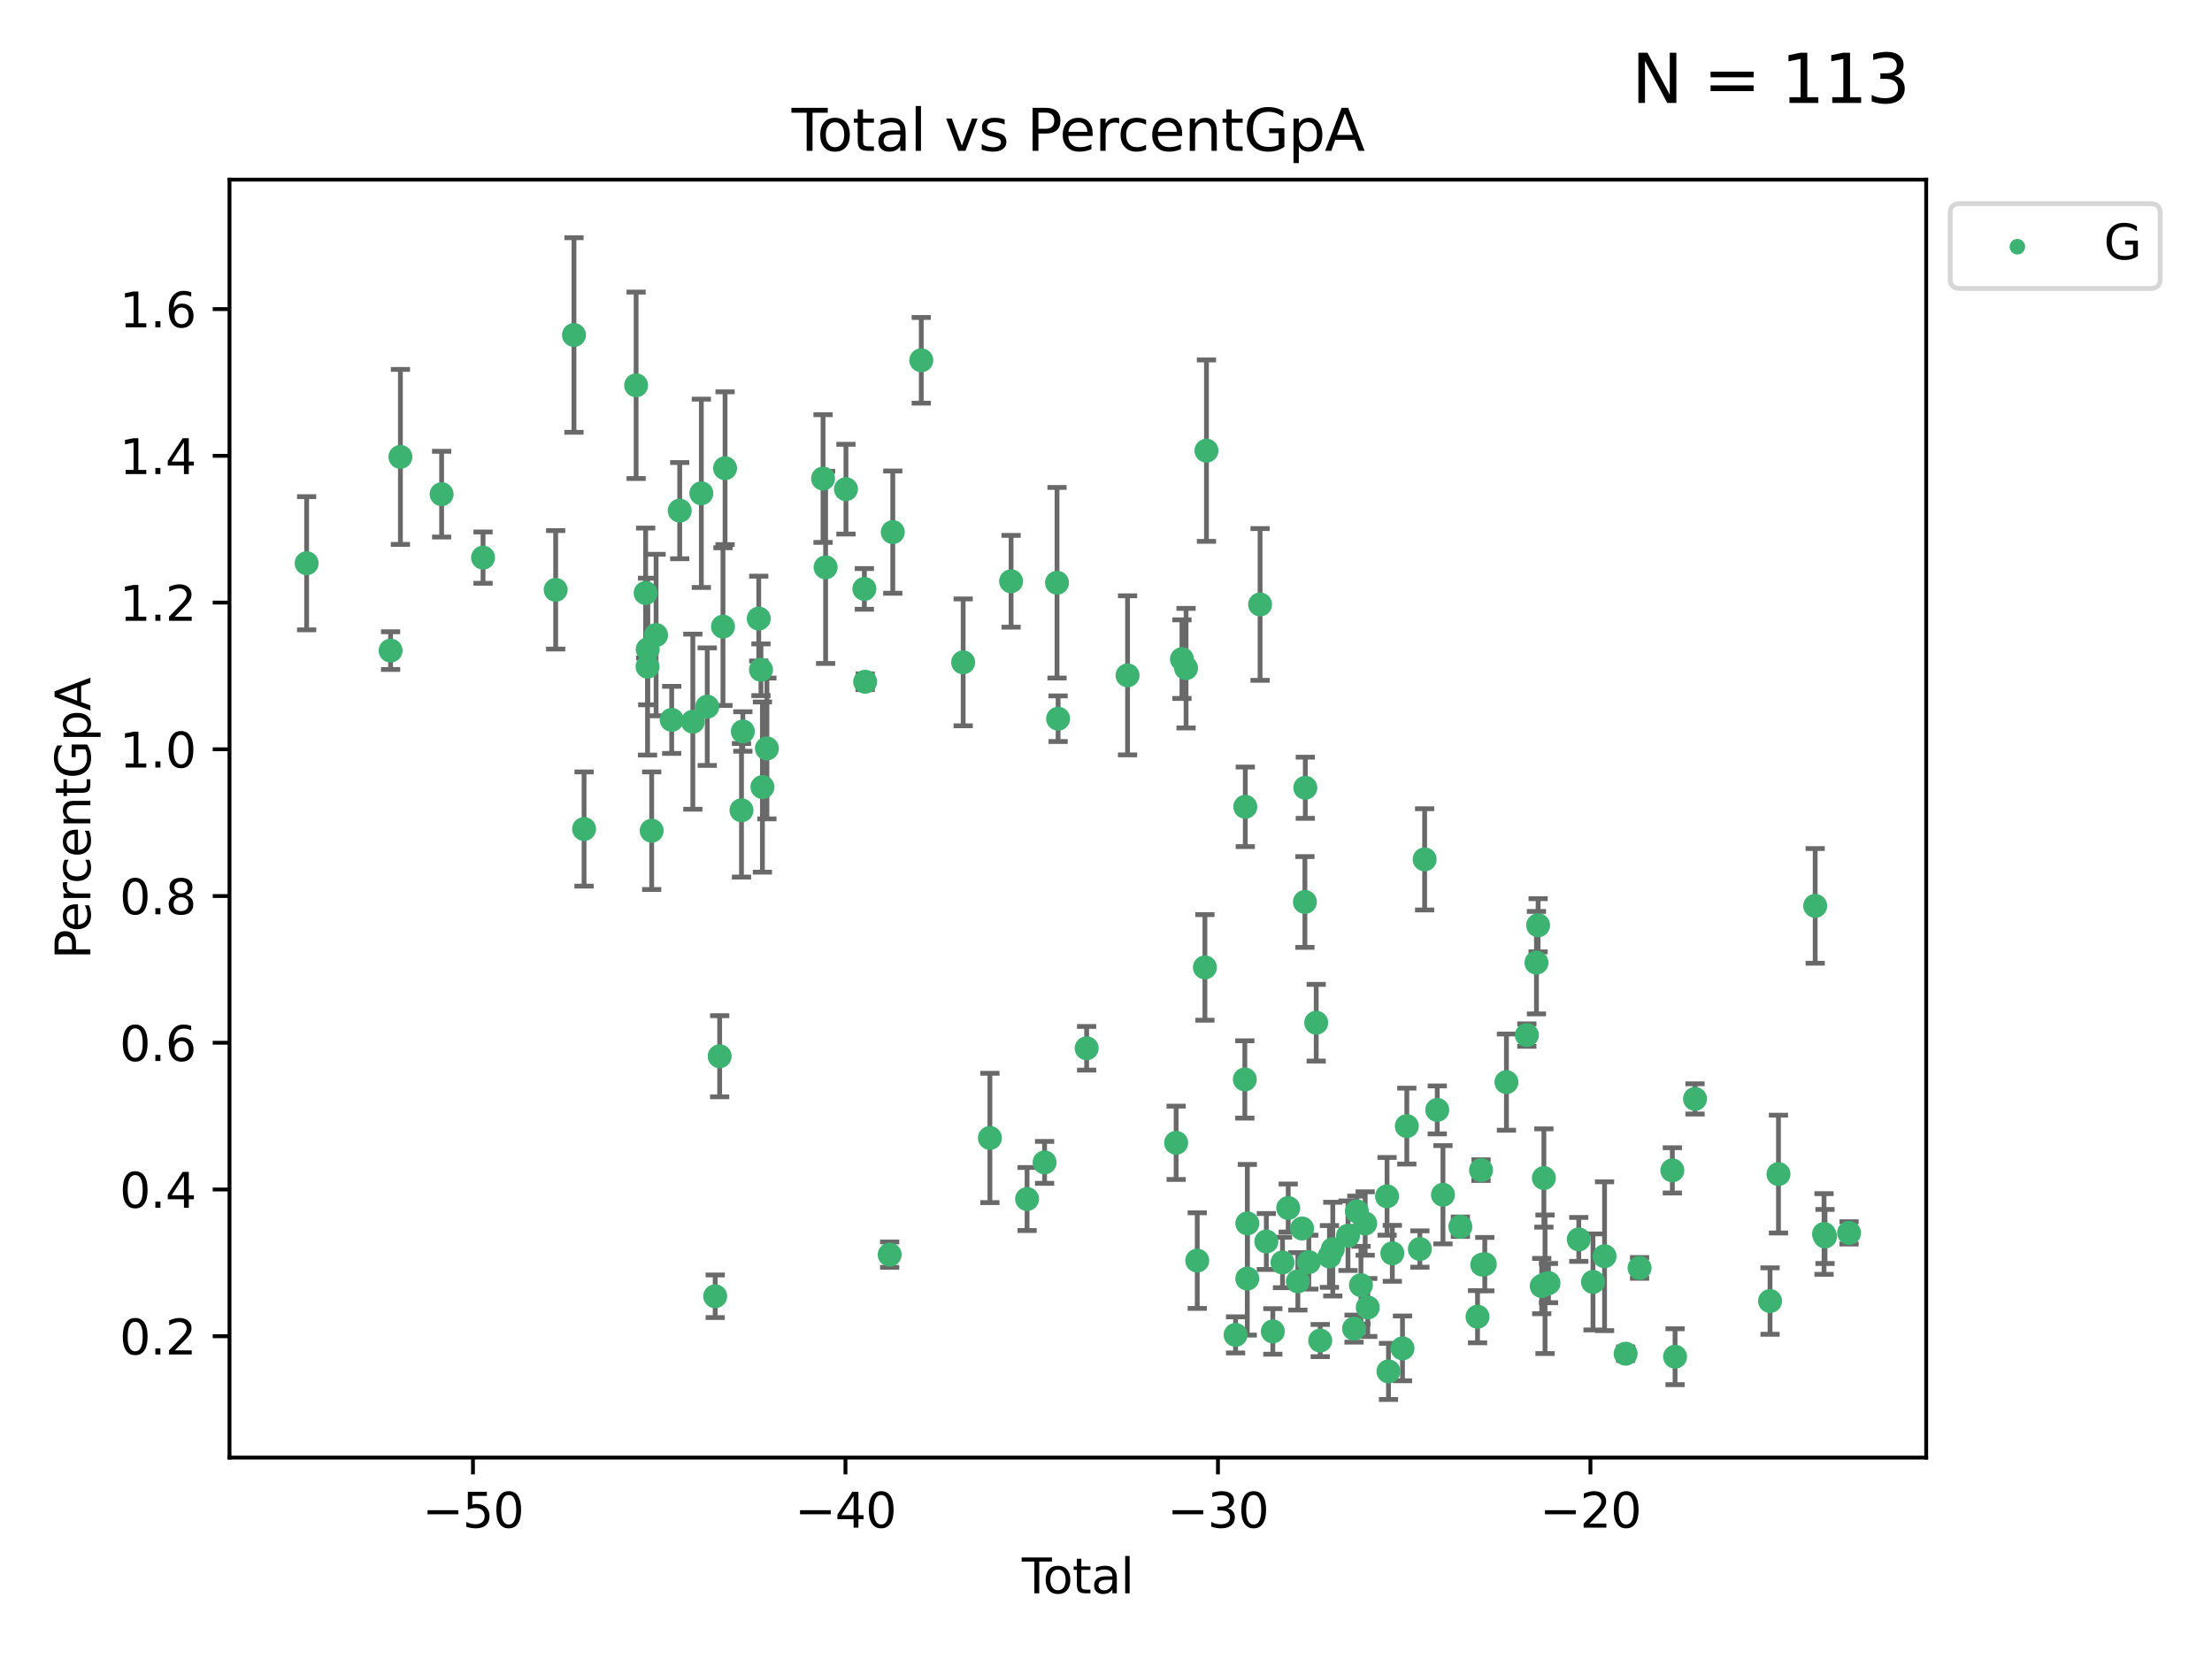<?xml version="1.0" encoding="utf-8" standalone="no"?>
<!DOCTYPE svg PUBLIC "-//W3C//DTD SVG 1.1//EN"
  "http://www.w3.org/Graphics/SVG/1.1/DTD/svg11.dtd">
<svg xmlns:xlink="http://www.w3.org/1999/xlink" width="460.8pt" height="345.6pt" viewBox="0 0 460.8 345.6" xmlns="http://www.w3.org/2000/svg" version="1.1">
 <defs>
  <style type="text/css">*{stroke-linejoin: round; stroke-linecap: butt}</style>
 </defs>
 <g id="figure_1">
  <g id="patch_1">
   <path d="M 0 345.6 
L 460.8 345.6 
L 460.8 0 
L 0 0 
z
" style="fill: #ffffff"/>
  </g>
  <g id="axes_1">
   <g id="patch_2">
    <path d="M 47.81 303.64 
L 401.26 303.64 
L 401.26 37.422 
L 47.81 37.422 
z
" style="fill: #ffffff"/>
   </g>
   <g id="PathCollection_1">
    <defs>
     <path id="m74504b04ce" d="M 0 1.118 
C 0.297 1.118 0.581 1 0.791 0.791 
C 1 0.581 1.118 0.297 1.118 0 
C 1.118 -0.297 1 -0.581 0.791 -0.791 
C 0.581 -1 0.297 -1.118 0 -1.118 
C -0.297 -1.118 -0.581 -1 -0.791 -0.791 
C -1 -0.581 -1.118 -0.297 -1.118 0 
C -1.118 0.297 -1 0.581 -0.791 0.791 
C -0.581 1 -0.297 1.118 0 1.118 
z
" style="stroke: #3cb371"/>
    </defs>
    <g clip-path="url(#pb53d1a0aca)">
     <use xlink:href="#m74504b04ce" x="63.876" y="117.336" style="fill: #3cb371; stroke: #3cb371"/>
     <use xlink:href="#m74504b04ce" x="81.368" y="135.534" style="fill: #3cb371; stroke: #3cb371"/>
     <use xlink:href="#m74504b04ce" x="83.414" y="95.179" style="fill: #3cb371; stroke: #3cb371"/>
     <use xlink:href="#m74504b04ce" x="91.998" y="102.946" style="fill: #3cb371; stroke: #3cb371"/>
     <use xlink:href="#m74504b04ce" x="100.627" y="116.164" style="fill: #3cb371; stroke: #3cb371"/>
     <use xlink:href="#m74504b04ce" x="115.756" y="122.874" style="fill: #3cb371; stroke: #3cb371"/>
     <use xlink:href="#m74504b04ce" x="119.57" y="69.788" style="fill: #3cb371; stroke: #3cb371"/>
     <use xlink:href="#m74504b04ce" x="121.672" y="172.699" style="fill: #3cb371; stroke: #3cb371"/>
     <use xlink:href="#m74504b04ce" x="132.515" y="80.268" style="fill: #3cb371; stroke: #3cb371"/>
     <use xlink:href="#m74504b04ce" x="134.498" y="123.535" style="fill: #3cb371; stroke: #3cb371"/>
     <use xlink:href="#m74504b04ce" x="134.892" y="138.87" style="fill: #3cb371; stroke: #3cb371"/>
     <use xlink:href="#m74504b04ce" x="134.935" y="135.26" style="fill: #3cb371; stroke: #3cb371"/>
     <use xlink:href="#m74504b04ce" x="135.759" y="173.055" style="fill: #3cb371; stroke: #3cb371"/>
     <use xlink:href="#m74504b04ce" x="136.674" y="132.291" style="fill: #3cb371; stroke: #3cb371"/>
     <use xlink:href="#m74504b04ce" x="139.927" y="149.961" style="fill: #3cb371; stroke: #3cb371"/>
     <use xlink:href="#m74504b04ce" x="141.599" y="106.379" style="fill: #3cb371; stroke: #3cb371"/>
     <use xlink:href="#m74504b04ce" x="144.33" y="150.34" style="fill: #3cb371; stroke: #3cb371"/>
     <use xlink:href="#m74504b04ce" x="146.102" y="102.766" style="fill: #3cb371; stroke: #3cb371"/>
     <use xlink:href="#m74504b04ce" x="147.333" y="147.211" style="fill: #3cb371; stroke: #3cb371"/>
     <use xlink:href="#m74504b04ce" x="148.988" y="270.035" style="fill: #3cb371; stroke: #3cb371"/>
     <use xlink:href="#m74504b04ce" x="149.919" y="220.038" style="fill: #3cb371; stroke: #3cb371"/>
     <use xlink:href="#m74504b04ce" x="150.608" y="130.533" style="fill: #3cb371; stroke: #3cb371"/>
     <use xlink:href="#m74504b04ce" x="151.044" y="97.536" style="fill: #3cb371; stroke: #3cb371"/>
     <use xlink:href="#m74504b04ce" x="154.466" y="168.796" style="fill: #3cb371; stroke: #3cb371"/>
     <use xlink:href="#m74504b04ce" x="154.748" y="152.382" style="fill: #3cb371; stroke: #3cb371"/>
     <use xlink:href="#m74504b04ce" x="158.062" y="128.859" style="fill: #3cb371; stroke: #3cb371"/>
     <use xlink:href="#m74504b04ce" x="158.523" y="139.525" style="fill: #3cb371; stroke: #3cb371"/>
     <use xlink:href="#m74504b04ce" x="158.827" y="163.959" style="fill: #3cb371; stroke: #3cb371"/>
     <use xlink:href="#m74504b04ce" x="159.762" y="155.913" style="fill: #3cb371; stroke: #3cb371"/>
     <use xlink:href="#m74504b04ce" x="171.456" y="99.691" style="fill: #3cb371; stroke: #3cb371"/>
     <use xlink:href="#m74504b04ce" x="171.989" y="118.189" style="fill: #3cb371; stroke: #3cb371"/>
     <use xlink:href="#m74504b04ce" x="176.228" y="101.902" style="fill: #3cb371; stroke: #3cb371"/>
     <use xlink:href="#m74504b04ce" x="180.065" y="122.682" style="fill: #3cb371; stroke: #3cb371"/>
     <use xlink:href="#m74504b04ce" x="180.23" y="142.021" style="fill: #3cb371; stroke: #3cb371"/>
     <use xlink:href="#m74504b04ce" x="185.336" y="261.368" style="fill: #3cb371; stroke: #3cb371"/>
     <use xlink:href="#m74504b04ce" x="185.984" y="110.845" style="fill: #3cb371; stroke: #3cb371"/>
     <use xlink:href="#m74504b04ce" x="191.916" y="75.058" style="fill: #3cb371; stroke: #3cb371"/>
     <use xlink:href="#m74504b04ce" x="200.644" y="137.979" style="fill: #3cb371; stroke: #3cb371"/>
     <use xlink:href="#m74504b04ce" x="206.214" y="237.056" style="fill: #3cb371; stroke: #3cb371"/>
     <use xlink:href="#m74504b04ce" x="210.63" y="121.092" style="fill: #3cb371; stroke: #3cb371"/>
     <use xlink:href="#m74504b04ce" x="213.958" y="249.775" style="fill: #3cb371; stroke: #3cb371"/>
     <use xlink:href="#m74504b04ce" x="217.606" y="242.146" style="fill: #3cb371; stroke: #3cb371"/>
     <use xlink:href="#m74504b04ce" x="220.198" y="121.394" style="fill: #3cb371; stroke: #3cb371"/>
     <use xlink:href="#m74504b04ce" x="220.424" y="149.722" style="fill: #3cb371; stroke: #3cb371"/>
     <use xlink:href="#m74504b04ce" x="226.366" y="218.374" style="fill: #3cb371; stroke: #3cb371"/>
     <use xlink:href="#m74504b04ce" x="234.892" y="140.688" style="fill: #3cb371; stroke: #3cb371"/>
     <use xlink:href="#m74504b04ce" x="245.009" y="238.068" style="fill: #3cb371; stroke: #3cb371"/>
     <use xlink:href="#m74504b04ce" x="246.223" y="137.314" style="fill: #3cb371; stroke: #3cb371"/>
     <use xlink:href="#m74504b04ce" x="247.078" y="139.192" style="fill: #3cb371; stroke: #3cb371"/>
     <use xlink:href="#m74504b04ce" x="249.407" y="262.605" style="fill: #3cb371; stroke: #3cb371"/>
     <use xlink:href="#m74504b04ce" x="251.005" y="201.525" style="fill: #3cb371; stroke: #3cb371"/>
     <use xlink:href="#m74504b04ce" x="251.328" y="93.88" style="fill: #3cb371; stroke: #3cb371"/>
     <use xlink:href="#m74504b04ce" x="257.394" y="278.081" style="fill: #3cb371; stroke: #3cb371"/>
     <use xlink:href="#m74504b04ce" x="259.32" y="224.867" style="fill: #3cb371; stroke: #3cb371"/>
     <use xlink:href="#m74504b04ce" x="259.416" y="168.074" style="fill: #3cb371; stroke: #3cb371"/>
     <use xlink:href="#m74504b04ce" x="259.828" y="266.354" style="fill: #3cb371; stroke: #3cb371"/>
     <use xlink:href="#m74504b04ce" x="259.843" y="254.857" style="fill: #3cb371; stroke: #3cb371"/>
     <use xlink:href="#m74504b04ce" x="262.498" y="125.917" style="fill: #3cb371; stroke: #3cb371"/>
     <use xlink:href="#m74504b04ce" x="263.803" y="258.624" style="fill: #3cb371; stroke: #3cb371"/>
     <use xlink:href="#m74504b04ce" x="265.153" y="277.359" style="fill: #3cb371; stroke: #3cb371"/>
     <use xlink:href="#m74504b04ce" x="267.173" y="262.994" style="fill: #3cb371; stroke: #3cb371"/>
     <use xlink:href="#m74504b04ce" x="268.358" y="251.652" style="fill: #3cb371; stroke: #3cb371"/>
     <use xlink:href="#m74504b04ce" x="270.37" y="266.931" style="fill: #3cb371; stroke: #3cb371"/>
     <use xlink:href="#m74504b04ce" x="271.25" y="255.913" style="fill: #3cb371; stroke: #3cb371"/>
     <use xlink:href="#m74504b04ce" x="271.837" y="187.895" style="fill: #3cb371; stroke: #3cb371"/>
     <use xlink:href="#m74504b04ce" x="271.918" y="164.105" style="fill: #3cb371; stroke: #3cb371"/>
     <use xlink:href="#m74504b04ce" x="272.648" y="262.928" style="fill: #3cb371; stroke: #3cb371"/>
     <use xlink:href="#m74504b04ce" x="274.191" y="213.05" style="fill: #3cb371; stroke: #3cb371"/>
     <use xlink:href="#m74504b04ce" x="275.027" y="279.263" style="fill: #3cb371; stroke: #3cb371"/>
     <use xlink:href="#m74504b04ce" x="276.946" y="261.745" style="fill: #3cb371; stroke: #3cb371"/>
     <use xlink:href="#m74504b04ce" x="277.644" y="260.215" style="fill: #3cb371; stroke: #3cb371"/>
     <use xlink:href="#m74504b04ce" x="280.813" y="257.422" style="fill: #3cb371; stroke: #3cb371"/>
     <use xlink:href="#m74504b04ce" x="282.07" y="276.775" style="fill: #3cb371; stroke: #3cb371"/>
     <use xlink:href="#m74504b04ce" x="282.663" y="252.339" style="fill: #3cb371; stroke: #3cb371"/>
     <use xlink:href="#m74504b04ce" x="283.511" y="267.723" style="fill: #3cb371; stroke: #3cb371"/>
     <use xlink:href="#m74504b04ce" x="284.396" y="254.878" style="fill: #3cb371; stroke: #3cb371"/>
     <use xlink:href="#m74504b04ce" x="284.926" y="272.37" style="fill: #3cb371; stroke: #3cb371"/>
     <use xlink:href="#m74504b04ce" x="288.947" y="249.216" style="fill: #3cb371; stroke: #3cb371"/>
     <use xlink:href="#m74504b04ce" x="289.245" y="285.688" style="fill: #3cb371; stroke: #3cb371"/>
     <use xlink:href="#m74504b04ce" x="290.046" y="261.09" style="fill: #3cb371; stroke: #3cb371"/>
     <use xlink:href="#m74504b04ce" x="292.165" y="280.893" style="fill: #3cb371; stroke: #3cb371"/>
     <use xlink:href="#m74504b04ce" x="293.065" y="234.586" style="fill: #3cb371; stroke: #3cb371"/>
     <use xlink:href="#m74504b04ce" x="295.787" y="260.195" style="fill: #3cb371; stroke: #3cb371"/>
     <use xlink:href="#m74504b04ce" x="296.779" y="179.019" style="fill: #3cb371; stroke: #3cb371"/>
     <use xlink:href="#m74504b04ce" x="299.405" y="231.214" style="fill: #3cb371; stroke: #3cb371"/>
     <use xlink:href="#m74504b04ce" x="300.596" y="248.891" style="fill: #3cb371; stroke: #3cb371"/>
     <use xlink:href="#m74504b04ce" x="304.223" y="255.544" style="fill: #3cb371; stroke: #3cb371"/>
     <use xlink:href="#m74504b04ce" x="307.797" y="274.294" style="fill: #3cb371; stroke: #3cb371"/>
     <use xlink:href="#m74504b04ce" x="308.524" y="243.753" style="fill: #3cb371; stroke: #3cb371"/>
     <use xlink:href="#m74504b04ce" x="308.785" y="263.447" style="fill: #3cb371; stroke: #3cb371"/>
     <use xlink:href="#m74504b04ce" x="309.307" y="263.344" style="fill: #3cb371; stroke: #3cb371"/>
     <use xlink:href="#m74504b04ce" x="313.819" y="225.423" style="fill: #3cb371; stroke: #3cb371"/>
     <use xlink:href="#m74504b04ce" x="318.071" y="215.633" style="fill: #3cb371; stroke: #3cb371"/>
     <use xlink:href="#m74504b04ce" x="320.07" y="200.541" style="fill: #3cb371; stroke: #3cb371"/>
     <use xlink:href="#m74504b04ce" x="320.418" y="192.752" style="fill: #3cb371; stroke: #3cb371"/>
     <use xlink:href="#m74504b04ce" x="321.169" y="267.912" style="fill: #3cb371; stroke: #3cb371"/>
     <use xlink:href="#m74504b04ce" x="321.62" y="245.403" style="fill: #3cb371; stroke: #3cb371"/>
     <use xlink:href="#m74504b04ce" x="321.856" y="267.538" style="fill: #3cb371; stroke: #3cb371"/>
     <use xlink:href="#m74504b04ce" x="322.577" y="267.295" style="fill: #3cb371; stroke: #3cb371"/>
     <use xlink:href="#m74504b04ce" x="328.889" y="258.192" style="fill: #3cb371; stroke: #3cb371"/>
     <use xlink:href="#m74504b04ce" x="331.849" y="267.049" style="fill: #3cb371; stroke: #3cb371"/>
     <use xlink:href="#m74504b04ce" x="334.258" y="261.694" style="fill: #3cb371; stroke: #3cb371"/>
     <use xlink:href="#m74504b04ce" x="338.649" y="282.005" style="fill: #3cb371; stroke: #3cb371"/>
     <use xlink:href="#m74504b04ce" x="341.553" y="264.132" style="fill: #3cb371; stroke: #3cb371"/>
     <use xlink:href="#m74504b04ce" x="348.38" y="243.81" style="fill: #3cb371; stroke: #3cb371"/>
     <use xlink:href="#m74504b04ce" x="348.949" y="282.629" style="fill: #3cb371; stroke: #3cb371"/>
     <use xlink:href="#m74504b04ce" x="353.105" y="228.921" style="fill: #3cb371; stroke: #3cb371"/>
     <use xlink:href="#m74504b04ce" x="368.733" y="271.035" style="fill: #3cb371; stroke: #3cb371"/>
     <use xlink:href="#m74504b04ce" x="370.489" y="244.583" style="fill: #3cb371; stroke: #3cb371"/>
     <use xlink:href="#m74504b04ce" x="378.137" y="188.711" style="fill: #3cb371; stroke: #3cb371"/>
     <use xlink:href="#m74504b04ce" x="379.981" y="257.062" style="fill: #3cb371; stroke: #3cb371"/>
     <use xlink:href="#m74504b04ce" x="380.184" y="257.579" style="fill: #3cb371; stroke: #3cb371"/>
     <use xlink:href="#m74504b04ce" x="385.194" y="256.831" style="fill: #3cb371; stroke: #3cb371"/>
    </g>
   </g>
   <g id="matplotlib.axis_1">
    <g id="xtick_1">
     <g id="line2d_1">
      <defs>
       <path id="m905f5cefcd" d="M 0 0 
L 0 3.5 
" style="stroke: #000000; stroke-width: 0.8"/>
      </defs>
      <g>
       <use xlink:href="#m905f5cefcd" x="98.528" y="303.64" style="stroke: #000000; stroke-width: 0.8"/>
      </g>
     </g>
     <g id="text_1">
      <!-- −50 -->
      <g transform="translate(87.976 318.238) scale(0.1 -0.1)">
       <defs>
        <path id="DejaVuSans-2212" d="M 678 2272 
L 4684 2272 
L 4684 1741 
L 678 1741 
L 678 2272 
z
" transform="scale(0.016)"/>
        <path id="DejaVuSans-35" d="M 691 4666 
L 3169 4666 
L 3169 4134 
L 1269 4134 
L 1269 2991 
Q 1406 3038 1543 3061 
Q 1681 3084 1819 3084 
Q 2600 3084 3056 2656 
Q 3513 2228 3513 1497 
Q 3513 744 3044 326 
Q 2575 -91 1722 -91 
Q 1428 -91 1123 -41 
Q 819 9 494 109 
L 494 744 
Q 775 591 1075 516 
Q 1375 441 1709 441 
Q 2250 441 2565 725 
Q 2881 1009 2881 1497 
Q 2881 1984 2565 2268 
Q 2250 2553 1709 2553 
Q 1456 2553 1204 2497 
Q 953 2441 691 2322 
L 691 4666 
z
" transform="scale(0.016)"/>
        <path id="DejaVuSans-30" d="M 2034 4250 
Q 1547 4250 1301 3770 
Q 1056 3291 1056 2328 
Q 1056 1369 1301 889 
Q 1547 409 2034 409 
Q 2525 409 2770 889 
Q 3016 1369 3016 2328 
Q 3016 3291 2770 3770 
Q 2525 4250 2034 4250 
z
M 2034 4750 
Q 2819 4750 3233 4129 
Q 3647 3509 3647 2328 
Q 3647 1150 3233 529 
Q 2819 -91 2034 -91 
Q 1250 -91 836 529 
Q 422 1150 422 2328 
Q 422 3509 836 4129 
Q 1250 4750 2034 4750 
z
" transform="scale(0.016)"/>
       </defs>
       <use xlink:href="#DejaVuSans-2212"/>
       <use xlink:href="#DejaVuSans-35" x="83.789"/>
       <use xlink:href="#DejaVuSans-30" x="147.412"/>
      </g>
     </g>
    </g>
    <g id="xtick_2">
     <g id="line2d_2">
      <g>
       <use xlink:href="#m905f5cefcd" x="176.125" y="303.64" style="stroke: #000000; stroke-width: 0.8"/>
      </g>
     </g>
     <g id="text_2">
      <!-- −40 -->
      <g transform="translate(165.573 318.238) scale(0.1 -0.1)">
       <defs>
        <path id="DejaVuSans-34" d="M 2419 4116 
L 825 1625 
L 2419 1625 
L 2419 4116 
z
M 2253 4666 
L 3047 4666 
L 3047 1625 
L 3713 1625 
L 3713 1100 
L 3047 1100 
L 3047 0 
L 2419 0 
L 2419 1100 
L 313 1100 
L 313 1709 
L 2253 4666 
z
" transform="scale(0.016)"/>
       </defs>
       <use xlink:href="#DejaVuSans-2212"/>
       <use xlink:href="#DejaVuSans-34" x="83.789"/>
       <use xlink:href="#DejaVuSans-30" x="147.412"/>
      </g>
     </g>
    </g>
    <g id="xtick_3">
     <g id="line2d_3">
      <g>
       <use xlink:href="#m905f5cefcd" x="253.722" y="303.64" style="stroke: #000000; stroke-width: 0.8"/>
      </g>
     </g>
     <g id="text_3">
      <!-- −30 -->
      <g transform="translate(243.17 318.238) scale(0.1 -0.1)">
       <defs>
        <path id="DejaVuSans-33" d="M 2597 2516 
Q 3050 2419 3304 2112 
Q 3559 1806 3559 1356 
Q 3559 666 3084 287 
Q 2609 -91 1734 -91 
Q 1441 -91 1130 -33 
Q 819 25 488 141 
L 488 750 
Q 750 597 1062 519 
Q 1375 441 1716 441 
Q 2309 441 2620 675 
Q 2931 909 2931 1356 
Q 2931 1769 2642 2001 
Q 2353 2234 1838 2234 
L 1294 2234 
L 1294 2753 
L 1863 2753 
Q 2328 2753 2575 2939 
Q 2822 3125 2822 3475 
Q 2822 3834 2567 4026 
Q 2313 4219 1838 4219 
Q 1578 4219 1281 4162 
Q 984 4106 628 3988 
L 628 4550 
Q 988 4650 1302 4700 
Q 1616 4750 1894 4750 
Q 2613 4750 3031 4423 
Q 3450 4097 3450 3541 
Q 3450 3153 3228 2886 
Q 3006 2619 2597 2516 
z
" transform="scale(0.016)"/>
       </defs>
       <use xlink:href="#DejaVuSans-2212"/>
       <use xlink:href="#DejaVuSans-33" x="83.789"/>
       <use xlink:href="#DejaVuSans-30" x="147.412"/>
      </g>
     </g>
    </g>
    <g id="xtick_4">
     <g id="line2d_4">
      <g>
       <use xlink:href="#m905f5cefcd" x="331.319" y="303.64" style="stroke: #000000; stroke-width: 0.8"/>
      </g>
     </g>
     <g id="text_4">
      <!-- −20 -->
      <g transform="translate(320.767 318.238) scale(0.1 -0.1)">
       <defs>
        <path id="DejaVuSans-32" d="M 1228 531 
L 3431 531 
L 3431 0 
L 469 0 
L 469 531 
Q 828 903 1448 1529 
Q 2069 2156 2228 2338 
Q 2531 2678 2651 2914 
Q 2772 3150 2772 3378 
Q 2772 3750 2511 3984 
Q 2250 4219 1831 4219 
Q 1534 4219 1204 4116 
Q 875 4013 500 3803 
L 500 4441 
Q 881 4594 1212 4672 
Q 1544 4750 1819 4750 
Q 2544 4750 2975 4387 
Q 3406 4025 3406 3419 
Q 3406 3131 3298 2873 
Q 3191 2616 2906 2266 
Q 2828 2175 2409 1742 
Q 1991 1309 1228 531 
z
" transform="scale(0.016)"/>
       </defs>
       <use xlink:href="#DejaVuSans-2212"/>
       <use xlink:href="#DejaVuSans-32" x="83.789"/>
       <use xlink:href="#DejaVuSans-30" x="147.412"/>
      </g>
     </g>
    </g>
    <g id="text_5">
     <!-- Total -->
     <g transform="translate(212.858 331.917) scale(0.1 -0.1)">
      <defs>
       <path id="DejaVuSans-54" d="M -19 4666 
L 3928 4666 
L 3928 4134 
L 2272 4134 
L 2272 0 
L 1638 0 
L 1638 4134 
L -19 4134 
L -19 4666 
z
" transform="scale(0.016)"/>
       <path id="DejaVuSans-6f" d="M 1959 3097 
Q 1497 3097 1228 2736 
Q 959 2375 959 1747 
Q 959 1119 1226 758 
Q 1494 397 1959 397 
Q 2419 397 2687 759 
Q 2956 1122 2956 1747 
Q 2956 2369 2687 2733 
Q 2419 3097 1959 3097 
z
M 1959 3584 
Q 2709 3584 3137 3096 
Q 3566 2609 3566 1747 
Q 3566 888 3137 398 
Q 2709 -91 1959 -91 
Q 1206 -91 779 398 
Q 353 888 353 1747 
Q 353 2609 779 3096 
Q 1206 3584 1959 3584 
z
" transform="scale(0.016)"/>
       <path id="DejaVuSans-74" d="M 1172 4494 
L 1172 3500 
L 2356 3500 
L 2356 3053 
L 1172 3053 
L 1172 1153 
Q 1172 725 1289 603 
Q 1406 481 1766 481 
L 2356 481 
L 2356 0 
L 1766 0 
Q 1100 0 847 248 
Q 594 497 594 1153 
L 594 3053 
L 172 3053 
L 172 3500 
L 594 3500 
L 594 4494 
L 1172 4494 
z
" transform="scale(0.016)"/>
       <path id="DejaVuSans-61" d="M 2194 1759 
Q 1497 1759 1228 1600 
Q 959 1441 959 1056 
Q 959 750 1161 570 
Q 1363 391 1709 391 
Q 2188 391 2477 730 
Q 2766 1069 2766 1631 
L 2766 1759 
L 2194 1759 
z
M 3341 1997 
L 3341 0 
L 2766 0 
L 2766 531 
Q 2569 213 2275 61 
Q 1981 -91 1556 -91 
Q 1019 -91 701 211 
Q 384 513 384 1019 
Q 384 1609 779 1909 
Q 1175 2209 1959 2209 
L 2766 2209 
L 2766 2266 
Q 2766 2663 2505 2880 
Q 2244 3097 1772 3097 
Q 1472 3097 1187 3025 
Q 903 2953 641 2809 
L 641 3341 
Q 956 3463 1253 3523 
Q 1550 3584 1831 3584 
Q 2591 3584 2966 3190 
Q 3341 2797 3341 1997 
z
" transform="scale(0.016)"/>
       <path id="DejaVuSans-6c" d="M 603 4863 
L 1178 4863 
L 1178 0 
L 603 0 
L 603 4863 
z
" transform="scale(0.016)"/>
      </defs>
      <use xlink:href="#DejaVuSans-54"/>
      <use xlink:href="#DejaVuSans-6f" x="44.084"/>
      <use xlink:href="#DejaVuSans-74" x="105.266"/>
      <use xlink:href="#DejaVuSans-61" x="144.475"/>
      <use xlink:href="#DejaVuSans-6c" x="205.754"/>
     </g>
    </g>
   </g>
   <g id="matplotlib.axis_2">
    <g id="ytick_1">
     <g id="line2d_5">
      <defs>
       <path id="m612af4647c" d="M 0 0 
L -3.5 0 
" style="stroke: #000000; stroke-width: 0.8"/>
      </defs>
      <g>
       <use xlink:href="#m612af4647c" x="47.81" y="278.36" style="stroke: #000000; stroke-width: 0.8"/>
      </g>
     </g>
     <g id="text_6">
      <!-- 0.2 -->
      <g transform="translate(24.907 282.159) scale(0.1 -0.1)">
       <defs>
        <path id="DejaVuSans-2e" d="M 684 794 
L 1344 794 
L 1344 0 
L 684 0 
L 684 794 
z
" transform="scale(0.016)"/>
       </defs>
       <use xlink:href="#DejaVuSans-30"/>
       <use xlink:href="#DejaVuSans-2e" x="63.623"/>
       <use xlink:href="#DejaVuSans-32" x="95.41"/>
      </g>
     </g>
    </g>
    <g id="ytick_2">
     <g id="line2d_6">
      <g>
       <use xlink:href="#m612af4647c" x="47.81" y="247.792" style="stroke: #000000; stroke-width: 0.8"/>
      </g>
     </g>
     <g id="text_7">
      <!-- 0.4 -->
      <g transform="translate(24.907 251.591) scale(0.1 -0.1)">
       <use xlink:href="#DejaVuSans-30"/>
       <use xlink:href="#DejaVuSans-2e" x="63.623"/>
       <use xlink:href="#DejaVuSans-34" x="95.41"/>
      </g>
     </g>
    </g>
    <g id="ytick_3">
     <g id="line2d_7">
      <g>
       <use xlink:href="#m612af4647c" x="47.81" y="217.225" style="stroke: #000000; stroke-width: 0.8"/>
      </g>
     </g>
     <g id="text_8">
      <!-- 0.6 -->
      <g transform="translate(24.907 221.024) scale(0.1 -0.1)">
       <defs>
        <path id="DejaVuSans-36" d="M 2113 2584 
Q 1688 2584 1439 2293 
Q 1191 2003 1191 1497 
Q 1191 994 1439 701 
Q 1688 409 2113 409 
Q 2538 409 2786 701 
Q 3034 994 3034 1497 
Q 3034 2003 2786 2293 
Q 2538 2584 2113 2584 
z
M 3366 4563 
L 3366 3988 
Q 3128 4100 2886 4159 
Q 2644 4219 2406 4219 
Q 1781 4219 1451 3797 
Q 1122 3375 1075 2522 
Q 1259 2794 1537 2939 
Q 1816 3084 2150 3084 
Q 2853 3084 3261 2657 
Q 3669 2231 3669 1497 
Q 3669 778 3244 343 
Q 2819 -91 2113 -91 
Q 1303 -91 875 529 
Q 447 1150 447 2328 
Q 447 3434 972 4092 
Q 1497 4750 2381 4750 
Q 2619 4750 2861 4703 
Q 3103 4656 3366 4563 
z
" transform="scale(0.016)"/>
       </defs>
       <use xlink:href="#DejaVuSans-30"/>
       <use xlink:href="#DejaVuSans-2e" x="63.623"/>
       <use xlink:href="#DejaVuSans-36" x="95.41"/>
      </g>
     </g>
    </g>
    <g id="ytick_4">
     <g id="line2d_8">
      <g>
       <use xlink:href="#m612af4647c" x="47.81" y="186.657" style="stroke: #000000; stroke-width: 0.8"/>
      </g>
     </g>
     <g id="text_9">
      <!-- 0.8 -->
      <g transform="translate(24.907 190.457) scale(0.1 -0.1)">
       <defs>
        <path id="DejaVuSans-38" d="M 2034 2216 
Q 1584 2216 1326 1975 
Q 1069 1734 1069 1313 
Q 1069 891 1326 650 
Q 1584 409 2034 409 
Q 2484 409 2743 651 
Q 3003 894 3003 1313 
Q 3003 1734 2745 1975 
Q 2488 2216 2034 2216 
z
M 1403 2484 
Q 997 2584 770 2862 
Q 544 3141 544 3541 
Q 544 4100 942 4425 
Q 1341 4750 2034 4750 
Q 2731 4750 3128 4425 
Q 3525 4100 3525 3541 
Q 3525 3141 3298 2862 
Q 3072 2584 2669 2484 
Q 3125 2378 3379 2068 
Q 3634 1759 3634 1313 
Q 3634 634 3220 271 
Q 2806 -91 2034 -91 
Q 1263 -91 848 271 
Q 434 634 434 1313 
Q 434 1759 690 2068 
Q 947 2378 1403 2484 
z
M 1172 3481 
Q 1172 3119 1398 2916 
Q 1625 2713 2034 2713 
Q 2441 2713 2670 2916 
Q 2900 3119 2900 3481 
Q 2900 3844 2670 4047 
Q 2441 4250 2034 4250 
Q 1625 4250 1398 4047 
Q 1172 3844 1172 3481 
z
" transform="scale(0.016)"/>
       </defs>
       <use xlink:href="#DejaVuSans-30"/>
       <use xlink:href="#DejaVuSans-2e" x="63.623"/>
       <use xlink:href="#DejaVuSans-38" x="95.41"/>
      </g>
     </g>
    </g>
    <g id="ytick_5">
     <g id="line2d_9">
      <g>
       <use xlink:href="#m612af4647c" x="47.81" y="156.09" style="stroke: #000000; stroke-width: 0.8"/>
      </g>
     </g>
     <g id="text_10">
      <!-- 1.0 -->
      <g transform="translate(24.907 159.889) scale(0.1 -0.1)">
       <defs>
        <path id="DejaVuSans-31" d="M 794 531 
L 1825 531 
L 1825 4091 
L 703 3866 
L 703 4441 
L 1819 4666 
L 2450 4666 
L 2450 531 
L 3481 531 
L 3481 0 
L 794 0 
L 794 531 
z
" transform="scale(0.016)"/>
       </defs>
       <use xlink:href="#DejaVuSans-31"/>
       <use xlink:href="#DejaVuSans-2e" x="63.623"/>
       <use xlink:href="#DejaVuSans-30" x="95.41"/>
      </g>
     </g>
    </g>
    <g id="ytick_6">
     <g id="line2d_10">
      <g>
       <use xlink:href="#m612af4647c" x="47.81" y="125.523" style="stroke: #000000; stroke-width: 0.8"/>
      </g>
     </g>
     <g id="text_11">
      <!-- 1.2 -->
      <g transform="translate(24.907 129.322) scale(0.1 -0.1)">
       <use xlink:href="#DejaVuSans-31"/>
       <use xlink:href="#DejaVuSans-2e" x="63.623"/>
       <use xlink:href="#DejaVuSans-32" x="95.41"/>
      </g>
     </g>
    </g>
    <g id="ytick_7">
     <g id="line2d_11">
      <g>
       <use xlink:href="#m612af4647c" x="47.81" y="94.955" style="stroke: #000000; stroke-width: 0.8"/>
      </g>
     </g>
     <g id="text_12">
      <!-- 1.4 -->
      <g transform="translate(24.907 98.754) scale(0.1 -0.1)">
       <use xlink:href="#DejaVuSans-31"/>
       <use xlink:href="#DejaVuSans-2e" x="63.623"/>
       <use xlink:href="#DejaVuSans-34" x="95.41"/>
      </g>
     </g>
    </g>
    <g id="ytick_8">
     <g id="line2d_12">
      <g>
       <use xlink:href="#m612af4647c" x="47.81" y="64.388" style="stroke: #000000; stroke-width: 0.8"/>
      </g>
     </g>
     <g id="text_13">
      <!-- 1.6 -->
      <g transform="translate(24.907 68.187) scale(0.1 -0.1)">
       <use xlink:href="#DejaVuSans-31"/>
       <use xlink:href="#DejaVuSans-2e" x="63.623"/>
       <use xlink:href="#DejaVuSans-36" x="95.41"/>
      </g>
     </g>
    </g>
    <g id="text_14">
     <!-- PercentGpA -->
     <g transform="translate(18.827 199.807) rotate(-90) scale(0.1 -0.1)">
      <defs>
       <path id="DejaVuSans-50" d="M 1259 4147 
L 1259 2394 
L 2053 2394 
Q 2494 2394 2734 2622 
Q 2975 2850 2975 3272 
Q 2975 3691 2734 3919 
Q 2494 4147 2053 4147 
L 1259 4147 
z
M 628 4666 
L 2053 4666 
Q 2838 4666 3239 4311 
Q 3641 3956 3641 3272 
Q 3641 2581 3239 2228 
Q 2838 1875 2053 1875 
L 1259 1875 
L 1259 0 
L 628 0 
L 628 4666 
z
" transform="scale(0.016)"/>
       <path id="DejaVuSans-65" d="M 3597 1894 
L 3597 1613 
L 953 1613 
Q 991 1019 1311 708 
Q 1631 397 2203 397 
Q 2534 397 2845 478 
Q 3156 559 3463 722 
L 3463 178 
Q 3153 47 2828 -22 
Q 2503 -91 2169 -91 
Q 1331 -91 842 396 
Q 353 884 353 1716 
Q 353 2575 817 3079 
Q 1281 3584 2069 3584 
Q 2775 3584 3186 3129 
Q 3597 2675 3597 1894 
z
M 3022 2063 
Q 3016 2534 2758 2815 
Q 2500 3097 2075 3097 
Q 1594 3097 1305 2825 
Q 1016 2553 972 2059 
L 3022 2063 
z
" transform="scale(0.016)"/>
       <path id="DejaVuSans-72" d="M 2631 2963 
Q 2534 3019 2420 3045 
Q 2306 3072 2169 3072 
Q 1681 3072 1420 2755 
Q 1159 2438 1159 1844 
L 1159 0 
L 581 0 
L 581 3500 
L 1159 3500 
L 1159 2956 
Q 1341 3275 1631 3429 
Q 1922 3584 2338 3584 
Q 2397 3584 2469 3576 
Q 2541 3569 2628 3553 
L 2631 2963 
z
" transform="scale(0.016)"/>
       <path id="DejaVuSans-63" d="M 3122 3366 
L 3122 2828 
Q 2878 2963 2633 3030 
Q 2388 3097 2138 3097 
Q 1578 3097 1268 2742 
Q 959 2388 959 1747 
Q 959 1106 1268 751 
Q 1578 397 2138 397 
Q 2388 397 2633 464 
Q 2878 531 3122 666 
L 3122 134 
Q 2881 22 2623 -34 
Q 2366 -91 2075 -91 
Q 1284 -91 818 406 
Q 353 903 353 1747 
Q 353 2603 823 3093 
Q 1294 3584 2113 3584 
Q 2378 3584 2631 3529 
Q 2884 3475 3122 3366 
z
" transform="scale(0.016)"/>
       <path id="DejaVuSans-6e" d="M 3513 2113 
L 3513 0 
L 2938 0 
L 2938 2094 
Q 2938 2591 2744 2837 
Q 2550 3084 2163 3084 
Q 1697 3084 1428 2787 
Q 1159 2491 1159 1978 
L 1159 0 
L 581 0 
L 581 3500 
L 1159 3500 
L 1159 2956 
Q 1366 3272 1645 3428 
Q 1925 3584 2291 3584 
Q 2894 3584 3203 3211 
Q 3513 2838 3513 2113 
z
" transform="scale(0.016)"/>
       <path id="DejaVuSans-47" d="M 3809 666 
L 3809 1919 
L 2778 1919 
L 2778 2438 
L 4434 2438 
L 4434 434 
Q 4069 175 3628 42 
Q 3188 -91 2688 -91 
Q 1594 -91 976 548 
Q 359 1188 359 2328 
Q 359 3472 976 4111 
Q 1594 4750 2688 4750 
Q 3144 4750 3555 4637 
Q 3966 4525 4313 4306 
L 4313 3634 
Q 3963 3931 3569 4081 
Q 3175 4231 2741 4231 
Q 1884 4231 1454 3753 
Q 1025 3275 1025 2328 
Q 1025 1384 1454 906 
Q 1884 428 2741 428 
Q 3075 428 3337 486 
Q 3600 544 3809 666 
z
" transform="scale(0.016)"/>
       <path id="DejaVuSans-70" d="M 1159 525 
L 1159 -1331 
L 581 -1331 
L 581 3500 
L 1159 3500 
L 1159 2969 
Q 1341 3281 1617 3432 
Q 1894 3584 2278 3584 
Q 2916 3584 3314 3078 
Q 3713 2572 3713 1747 
Q 3713 922 3314 415 
Q 2916 -91 2278 -91 
Q 1894 -91 1617 61 
Q 1341 213 1159 525 
z
M 3116 1747 
Q 3116 2381 2855 2742 
Q 2594 3103 2138 3103 
Q 1681 3103 1420 2742 
Q 1159 2381 1159 1747 
Q 1159 1113 1420 752 
Q 1681 391 2138 391 
Q 2594 391 2855 752 
Q 3116 1113 3116 1747 
z
" transform="scale(0.016)"/>
       <path id="DejaVuSans-41" d="M 2188 4044 
L 1331 1722 
L 3047 1722 
L 2188 4044 
z
M 1831 4666 
L 2547 4666 
L 4325 0 
L 3669 0 
L 3244 1197 
L 1141 1197 
L 716 0 
L 50 0 
L 1831 4666 
z
" transform="scale(0.016)"/>
      </defs>
      <use xlink:href="#DejaVuSans-50"/>
      <use xlink:href="#DejaVuSans-65" x="56.678"/>
      <use xlink:href="#DejaVuSans-72" x="118.201"/>
      <use xlink:href="#DejaVuSans-63" x="157.064"/>
      <use xlink:href="#DejaVuSans-65" x="212.045"/>
      <use xlink:href="#DejaVuSans-6e" x="273.568"/>
      <use xlink:href="#DejaVuSans-74" x="336.947"/>
      <use xlink:href="#DejaVuSans-47" x="376.156"/>
      <use xlink:href="#DejaVuSans-70" x="453.646"/>
      <use xlink:href="#DejaVuSans-41" x="517.123"/>
     </g>
    </g>
   </g>
   <g id="LineCollection_1">
    <path d="M 63.876 131.208 
L 63.876 103.465 
" clip-path="url(#pb53d1a0aca)" style="fill: none; stroke: #696969"/>
    <path d="M 81.368 139.462 
L 81.368 131.606 
" clip-path="url(#pb53d1a0aca)" style="fill: none; stroke: #696969"/>
    <path d="M 83.414 113.404 
L 83.414 76.954 
" clip-path="url(#pb53d1a0aca)" style="fill: none; stroke: #696969"/>
    <path d="M 91.998 111.876 
L 91.998 94.017 
" clip-path="url(#pb53d1a0aca)" style="fill: none; stroke: #696969"/>
    <path d="M 100.627 121.512 
L 100.627 110.816 
" clip-path="url(#pb53d1a0aca)" style="fill: none; stroke: #696969"/>
    <path d="M 115.756 135.207 
L 115.756 110.54 
" clip-path="url(#pb53d1a0aca)" style="fill: none; stroke: #696969"/>
    <path d="M 119.57 90.053 
L 119.57 49.523 
" clip-path="url(#pb53d1a0aca)" style="fill: none; stroke: #696969"/>
    <path d="M 121.672 184.594 
L 121.672 160.804 
" clip-path="url(#pb53d1a0aca)" style="fill: none; stroke: #696969"/>
    <path d="M 132.515 99.686 
L 132.515 60.85 
" clip-path="url(#pb53d1a0aca)" style="fill: none; stroke: #696969"/>
    <path d="M 134.498 137.064 
L 134.498 110.005 
" clip-path="url(#pb53d1a0aca)" style="fill: none; stroke: #696969"/>
    <path d="M 134.892 157.293 
L 134.892 120.447 
" clip-path="url(#pb53d1a0aca)" style="fill: none; stroke: #696969"/>
    <path d="M 134.935 146.822 
L 134.935 123.698 
" clip-path="url(#pb53d1a0aca)" style="fill: none; stroke: #696969"/>
    <path d="M 135.759 185.3 
L 135.759 160.81 
" clip-path="url(#pb53d1a0aca)" style="fill: none; stroke: #696969"/>
    <path d="M 136.674 149.116 
L 136.674 115.466 
" clip-path="url(#pb53d1a0aca)" style="fill: none; stroke: #696969"/>
    <path d="M 139.927 156.945 
L 139.927 142.976 
" clip-path="url(#pb53d1a0aca)" style="fill: none; stroke: #696969"/>
    <path d="M 141.599 116.401 
L 141.599 96.358 
" clip-path="url(#pb53d1a0aca)" style="fill: none; stroke: #696969"/>
    <path d="M 144.33 168.576 
L 144.33 132.104 
" clip-path="url(#pb53d1a0aca)" style="fill: none; stroke: #696969"/>
    <path d="M 146.102 122.385 
L 146.102 83.146 
" clip-path="url(#pb53d1a0aca)" style="fill: none; stroke: #696969"/>
    <path d="M 147.333 159.459 
L 147.333 134.964 
" clip-path="url(#pb53d1a0aca)" style="fill: none; stroke: #696969"/>
    <path d="M 148.988 274.474 
L 148.988 265.596 
" clip-path="url(#pb53d1a0aca)" style="fill: none; stroke: #696969"/>
    <path d="M 149.919 228.487 
L 149.919 211.588 
" clip-path="url(#pb53d1a0aca)" style="fill: none; stroke: #696969"/>
    <path d="M 150.608 146.962 
L 150.608 114.105 
" clip-path="url(#pb53d1a0aca)" style="fill: none; stroke: #696969"/>
    <path d="M 151.044 113.448 
L 151.044 81.624 
" clip-path="url(#pb53d1a0aca)" style="fill: none; stroke: #696969"/>
    <path d="M 154.466 182.71 
L 154.466 154.883 
" clip-path="url(#pb53d1a0aca)" style="fill: none; stroke: #696969"/>
    <path d="M 154.748 156.492 
L 154.748 148.271 
" clip-path="url(#pb53d1a0aca)" style="fill: none; stroke: #696969"/>
    <path d="M 158.062 137.69 
L 158.062 120.028 
" clip-path="url(#pb53d1a0aca)" style="fill: none; stroke: #696969"/>
    <path d="M 158.523 144.911 
L 158.523 134.138 
" clip-path="url(#pb53d1a0aca)" style="fill: none; stroke: #696969"/>
    <path d="M 158.827 181.688 
L 158.827 146.23 
" clip-path="url(#pb53d1a0aca)" style="fill: none; stroke: #696969"/>
    <path d="M 159.762 170.585 
L 159.762 141.241 
" clip-path="url(#pb53d1a0aca)" style="fill: none; stroke: #696969"/>
    <path d="M 171.456 112.997 
L 171.456 86.385 
" clip-path="url(#pb53d1a0aca)" style="fill: none; stroke: #696969"/>
    <path d="M 171.989 138.206 
L 171.989 98.171 
" clip-path="url(#pb53d1a0aca)" style="fill: none; stroke: #696969"/>
    <path d="M 176.228 111.251 
L 176.228 92.554 
" clip-path="url(#pb53d1a0aca)" style="fill: none; stroke: #696969"/>
    <path d="M 180.065 126.918 
L 180.065 118.446 
" clip-path="url(#pb53d1a0aca)" style="fill: none; stroke: #696969"/>
    <path d="M 180.23 143.665 
L 180.23 140.376 
" clip-path="url(#pb53d1a0aca)" style="fill: none; stroke: #696969"/>
    <path d="M 185.336 264.013 
L 185.336 258.723 
" clip-path="url(#pb53d1a0aca)" style="fill: none; stroke: #696969"/>
    <path d="M 185.984 123.579 
L 185.984 98.11 
" clip-path="url(#pb53d1a0aca)" style="fill: none; stroke: #696969"/>
    <path d="M 191.916 83.982 
L 191.916 66.133 
" clip-path="url(#pb53d1a0aca)" style="fill: none; stroke: #696969"/>
    <path d="M 200.644 151.195 
L 200.644 124.763 
" clip-path="url(#pb53d1a0aca)" style="fill: none; stroke: #696969"/>
    <path d="M 206.214 250.529 
L 206.214 223.584 
" clip-path="url(#pb53d1a0aca)" style="fill: none; stroke: #696969"/>
    <path d="M 210.63 130.655 
L 210.63 111.529 
" clip-path="url(#pb53d1a0aca)" style="fill: none; stroke: #696969"/>
    <path d="M 213.958 256.341 
L 213.958 243.209 
" clip-path="url(#pb53d1a0aca)" style="fill: none; stroke: #696969"/>
    <path d="M 217.606 246.511 
L 217.606 237.782 
" clip-path="url(#pb53d1a0aca)" style="fill: none; stroke: #696969"/>
    <path d="M 220.198 141.242 
L 220.198 101.545 
" clip-path="url(#pb53d1a0aca)" style="fill: none; stroke: #696969"/>
    <path d="M 220.424 154.474 
L 220.424 144.97 
" clip-path="url(#pb53d1a0aca)" style="fill: none; stroke: #696969"/>
    <path d="M 226.366 222.919 
L 226.366 213.829 
" clip-path="url(#pb53d1a0aca)" style="fill: none; stroke: #696969"/>
    <path d="M 234.892 157.258 
L 234.892 124.117 
" clip-path="url(#pb53d1a0aca)" style="fill: none; stroke: #696969"/>
    <path d="M 245.009 245.704 
L 245.009 230.432 
" clip-path="url(#pb53d1a0aca)" style="fill: none; stroke: #696969"/>
    <path d="M 246.223 145.504 
L 246.223 129.124 
" clip-path="url(#pb53d1a0aca)" style="fill: none; stroke: #696969"/>
    <path d="M 247.078 151.646 
L 247.078 126.738 
" clip-path="url(#pb53d1a0aca)" style="fill: none; stroke: #696969"/>
    <path d="M 249.407 272.565 
L 249.407 252.645 
" clip-path="url(#pb53d1a0aca)" style="fill: none; stroke: #696969"/>
    <path d="M 251.005 212.525 
L 251.005 190.524 
" clip-path="url(#pb53d1a0aca)" style="fill: none; stroke: #696969"/>
    <path d="M 251.328 112.777 
L 251.328 74.982 
" clip-path="url(#pb53d1a0aca)" style="fill: none; stroke: #696969"/>
    <path d="M 257.394 281.847 
L 257.394 274.316 
" clip-path="url(#pb53d1a0aca)" style="fill: none; stroke: #696969"/>
    <path d="M 259.32 232.919 
L 259.32 216.815 
" clip-path="url(#pb53d1a0aca)" style="fill: none; stroke: #696969"/>
    <path d="M 259.416 176.361 
L 259.416 159.787 
" clip-path="url(#pb53d1a0aca)" style="fill: none; stroke: #696969"/>
    <path d="M 259.828 278.128 
L 259.828 254.58 
" clip-path="url(#pb53d1a0aca)" style="fill: none; stroke: #696969"/>
    <path d="M 259.843 267.138 
L 259.843 242.576 
" clip-path="url(#pb53d1a0aca)" style="fill: none; stroke: #696969"/>
    <path d="M 262.498 141.72 
L 262.498 110.113 
" clip-path="url(#pb53d1a0aca)" style="fill: none; stroke: #696969"/>
    <path d="M 263.803 264.448 
L 263.803 252.8 
" clip-path="url(#pb53d1a0aca)" style="fill: none; stroke: #696969"/>
    <path d="M 265.153 282.101 
L 265.153 272.617 
" clip-path="url(#pb53d1a0aca)" style="fill: none; stroke: #696969"/>
    <path d="M 267.173 268.254 
L 267.173 257.734 
" clip-path="url(#pb53d1a0aca)" style="fill: none; stroke: #696969"/>
    <path d="M 268.358 256.653 
L 268.358 246.652 
" clip-path="url(#pb53d1a0aca)" style="fill: none; stroke: #696969"/>
    <path d="M 270.37 272.912 
L 270.37 260.949 
" clip-path="url(#pb53d1a0aca)" style="fill: none; stroke: #696969"/>
    <path d="M 271.25 256.403 
L 271.25 255.423 
" clip-path="url(#pb53d1a0aca)" style="fill: none; stroke: #696969"/>
    <path d="M 271.837 197.35 
L 271.837 178.439 
" clip-path="url(#pb53d1a0aca)" style="fill: none; stroke: #696969"/>
    <path d="M 271.918 170.478 
L 271.918 157.733 
" clip-path="url(#pb53d1a0aca)" style="fill: none; stroke: #696969"/>
    <path d="M 272.648 268.533 
L 272.648 257.322 
" clip-path="url(#pb53d1a0aca)" style="fill: none; stroke: #696969"/>
    <path d="M 274.191 221.038 
L 274.191 205.063 
" clip-path="url(#pb53d1a0aca)" style="fill: none; stroke: #696969"/>
    <path d="M 275.027 282.619 
L 275.027 275.907 
" clip-path="url(#pb53d1a0aca)" style="fill: none; stroke: #696969"/>
    <path d="M 276.946 268.183 
L 276.946 255.308 
" clip-path="url(#pb53d1a0aca)" style="fill: none; stroke: #696969"/>
    <path d="M 277.644 269.979 
L 277.644 250.452 
" clip-path="url(#pb53d1a0aca)" style="fill: none; stroke: #696969"/>
    <path d="M 280.813 264.668 
L 280.813 250.177 
" clip-path="url(#pb53d1a0aca)" style="fill: none; stroke: #696969"/>
    <path d="M 282.07 279.599 
L 282.07 273.951 
" clip-path="url(#pb53d1a0aca)" style="fill: none; stroke: #696969"/>
    <path d="M 282.663 255.506 
L 282.663 249.171 
" clip-path="url(#pb53d1a0aca)" style="fill: none; stroke: #696969"/>
    <path d="M 283.511 275.818 
L 283.511 259.628 
" clip-path="url(#pb53d1a0aca)" style="fill: none; stroke: #696969"/>
    <path d="M 284.396 261.483 
L 284.396 248.274 
" clip-path="url(#pb53d1a0aca)" style="fill: none; stroke: #696969"/>
    <path d="M 284.926 278.409 
L 284.926 266.332 
" clip-path="url(#pb53d1a0aca)" style="fill: none; stroke: #696969"/>
    <path d="M 288.947 257.311 
L 288.947 241.121 
" clip-path="url(#pb53d1a0aca)" style="fill: none; stroke: #696969"/>
    <path d="M 289.245 291.539 
L 289.245 279.837 
" clip-path="url(#pb53d1a0aca)" style="fill: none; stroke: #696969"/>
    <path d="M 290.046 266.911 
L 290.046 255.268 
" clip-path="url(#pb53d1a0aca)" style="fill: none; stroke: #696969"/>
    <path d="M 292.165 287.643 
L 292.165 274.142 
" clip-path="url(#pb53d1a0aca)" style="fill: none; stroke: #696969"/>
    <path d="M 293.065 242.493 
L 293.065 226.679 
" clip-path="url(#pb53d1a0aca)" style="fill: none; stroke: #696969"/>
    <path d="M 295.787 263.983 
L 295.787 256.407 
" clip-path="url(#pb53d1a0aca)" style="fill: none; stroke: #696969"/>
    <path d="M 296.779 189.564 
L 296.779 168.474 
" clip-path="url(#pb53d1a0aca)" style="fill: none; stroke: #696969"/>
    <path d="M 299.405 236.212 
L 299.405 226.216 
" clip-path="url(#pb53d1a0aca)" style="fill: none; stroke: #696969"/>
    <path d="M 300.596 259.126 
L 300.596 238.655 
" clip-path="url(#pb53d1a0aca)" style="fill: none; stroke: #696969"/>
    <path d="M 304.223 257.568 
L 304.223 253.521 
" clip-path="url(#pb53d1a0aca)" style="fill: none; stroke: #696969"/>
    <path d="M 307.797 279.729 
L 307.797 268.858 
" clip-path="url(#pb53d1a0aca)" style="fill: none; stroke: #696969"/>
    <path d="M 308.524 245.906 
L 308.524 241.6 
" clip-path="url(#pb53d1a0aca)" style="fill: none; stroke: #696969"/>
    <path d="M 308.785 264.559 
L 308.785 262.335 
" clip-path="url(#pb53d1a0aca)" style="fill: none; stroke: #696969"/>
    <path d="M 309.307 268.902 
L 309.307 257.786 
" clip-path="url(#pb53d1a0aca)" style="fill: none; stroke: #696969"/>
    <path d="M 313.819 235.446 
L 313.819 215.401 
" clip-path="url(#pb53d1a0aca)" style="fill: none; stroke: #696969"/>
    <path d="M 318.071 217.969 
L 318.071 213.296 
" clip-path="url(#pb53d1a0aca)" style="fill: none; stroke: #696969"/>
    <path d="M 320.07 211.216 
L 320.07 189.865 
" clip-path="url(#pb53d1a0aca)" style="fill: none; stroke: #696969"/>
    <path d="M 320.418 198.293 
L 320.418 187.211 
" clip-path="url(#pb53d1a0aca)" style="fill: none; stroke: #696969"/>
    <path d="M 321.169 273.67 
L 321.169 262.153 
" clip-path="url(#pb53d1a0aca)" style="fill: none; stroke: #696969"/>
    <path d="M 321.62 255.64 
L 321.62 235.166 
" clip-path="url(#pb53d1a0aca)" style="fill: none; stroke: #696969"/>
    <path d="M 321.856 281.97 
L 321.856 253.107 
" clip-path="url(#pb53d1a0aca)" style="fill: none; stroke: #696969"/>
    <path d="M 322.577 271.381 
L 322.577 263.209 
" clip-path="url(#pb53d1a0aca)" style="fill: none; stroke: #696969"/>
    <path d="M 328.889 262.768 
L 328.889 253.616 
" clip-path="url(#pb53d1a0aca)" style="fill: none; stroke: #696969"/>
    <path d="M 331.849 277.053 
L 331.849 257.045 
" clip-path="url(#pb53d1a0aca)" style="fill: none; stroke: #696969"/>
    <path d="M 334.258 277.192 
L 334.258 246.196 
" clip-path="url(#pb53d1a0aca)" style="fill: none; stroke: #696969"/>
    <path d="M 338.649 283.419 
L 338.649 280.59 
" clip-path="url(#pb53d1a0aca)" style="fill: none; stroke: #696969"/>
    <path d="M 341.553 266.298 
L 341.553 261.966 
" clip-path="url(#pb53d1a0aca)" style="fill: none; stroke: #696969"/>
    <path d="M 348.38 248.525 
L 348.38 239.094 
" clip-path="url(#pb53d1a0aca)" style="fill: none; stroke: #696969"/>
    <path d="M 348.949 288.45 
L 348.949 276.808 
" clip-path="url(#pb53d1a0aca)" style="fill: none; stroke: #696969"/>
    <path d="M 353.105 232.071 
L 353.105 225.77 
" clip-path="url(#pb53d1a0aca)" style="fill: none; stroke: #696969"/>
    <path d="M 368.733 277.954 
L 368.733 264.116 
" clip-path="url(#pb53d1a0aca)" style="fill: none; stroke: #696969"/>
    <path d="M 370.489 256.858 
L 370.489 232.308 
" clip-path="url(#pb53d1a0aca)" style="fill: none; stroke: #696969"/>
    <path d="M 378.137 200.658 
L 378.137 176.765 
" clip-path="url(#pb53d1a0aca)" style="fill: none; stroke: #696969"/>
    <path d="M 379.981 265.464 
L 379.981 248.66 
" clip-path="url(#pb53d1a0aca)" style="fill: none; stroke: #696969"/>
    <path d="M 380.184 263.208 
L 380.184 251.95 
" clip-path="url(#pb53d1a0aca)" style="fill: none; stroke: #696969"/>
    <path d="M 385.194 259.154 
L 385.194 254.508 
" clip-path="url(#pb53d1a0aca)" style="fill: none; stroke: #696969"/>
   </g>
   <g id="line2d_13">
    <defs>
     <path id="md4e10fb278" d="M 2 0 
L -2 -0 
" style="stroke: #696969"/>
    </defs>
    <g clip-path="url(#pb53d1a0aca)">
     <use xlink:href="#md4e10fb278" x="63.876" y="131.208" style="fill: #696969; stroke: #696969"/>
     <use xlink:href="#md4e10fb278" x="81.368" y="139.462" style="fill: #696969; stroke: #696969"/>
     <use xlink:href="#md4e10fb278" x="83.414" y="113.404" style="fill: #696969; stroke: #696969"/>
     <use xlink:href="#md4e10fb278" x="91.998" y="111.876" style="fill: #696969; stroke: #696969"/>
     <use xlink:href="#md4e10fb278" x="100.627" y="121.512" style="fill: #696969; stroke: #696969"/>
     <use xlink:href="#md4e10fb278" x="115.756" y="135.207" style="fill: #696969; stroke: #696969"/>
     <use xlink:href="#md4e10fb278" x="119.57" y="90.053" style="fill: #696969; stroke: #696969"/>
     <use xlink:href="#md4e10fb278" x="121.672" y="184.594" style="fill: #696969; stroke: #696969"/>
     <use xlink:href="#md4e10fb278" x="132.515" y="99.686" style="fill: #696969; stroke: #696969"/>
     <use xlink:href="#md4e10fb278" x="134.498" y="137.064" style="fill: #696969; stroke: #696969"/>
     <use xlink:href="#md4e10fb278" x="134.892" y="157.293" style="fill: #696969; stroke: #696969"/>
     <use xlink:href="#md4e10fb278" x="134.935" y="146.822" style="fill: #696969; stroke: #696969"/>
     <use xlink:href="#md4e10fb278" x="135.759" y="185.3" style="fill: #696969; stroke: #696969"/>
     <use xlink:href="#md4e10fb278" x="136.674" y="149.116" style="fill: #696969; stroke: #696969"/>
     <use xlink:href="#md4e10fb278" x="139.927" y="156.945" style="fill: #696969; stroke: #696969"/>
     <use xlink:href="#md4e10fb278" x="141.599" y="116.401" style="fill: #696969; stroke: #696969"/>
     <use xlink:href="#md4e10fb278" x="144.33" y="168.576" style="fill: #696969; stroke: #696969"/>
     <use xlink:href="#md4e10fb278" x="146.102" y="122.385" style="fill: #696969; stroke: #696969"/>
     <use xlink:href="#md4e10fb278" x="147.333" y="159.459" style="fill: #696969; stroke: #696969"/>
     <use xlink:href="#md4e10fb278" x="148.988" y="274.474" style="fill: #696969; stroke: #696969"/>
     <use xlink:href="#md4e10fb278" x="149.919" y="228.487" style="fill: #696969; stroke: #696969"/>
     <use xlink:href="#md4e10fb278" x="150.608" y="146.962" style="fill: #696969; stroke: #696969"/>
     <use xlink:href="#md4e10fb278" x="151.044" y="113.448" style="fill: #696969; stroke: #696969"/>
     <use xlink:href="#md4e10fb278" x="154.466" y="182.71" style="fill: #696969; stroke: #696969"/>
     <use xlink:href="#md4e10fb278" x="154.748" y="156.492" style="fill: #696969; stroke: #696969"/>
     <use xlink:href="#md4e10fb278" x="158.062" y="137.69" style="fill: #696969; stroke: #696969"/>
     <use xlink:href="#md4e10fb278" x="158.523" y="144.911" style="fill: #696969; stroke: #696969"/>
     <use xlink:href="#md4e10fb278" x="158.827" y="181.688" style="fill: #696969; stroke: #696969"/>
     <use xlink:href="#md4e10fb278" x="159.762" y="170.585" style="fill: #696969; stroke: #696969"/>
     <use xlink:href="#md4e10fb278" x="171.456" y="112.997" style="fill: #696969; stroke: #696969"/>
     <use xlink:href="#md4e10fb278" x="171.989" y="138.206" style="fill: #696969; stroke: #696969"/>
     <use xlink:href="#md4e10fb278" x="176.228" y="111.251" style="fill: #696969; stroke: #696969"/>
     <use xlink:href="#md4e10fb278" x="180.065" y="126.918" style="fill: #696969; stroke: #696969"/>
     <use xlink:href="#md4e10fb278" x="180.23" y="143.665" style="fill: #696969; stroke: #696969"/>
     <use xlink:href="#md4e10fb278" x="185.336" y="264.013" style="fill: #696969; stroke: #696969"/>
     <use xlink:href="#md4e10fb278" x="185.984" y="123.579" style="fill: #696969; stroke: #696969"/>
     <use xlink:href="#md4e10fb278" x="191.916" y="83.982" style="fill: #696969; stroke: #696969"/>
     <use xlink:href="#md4e10fb278" x="200.644" y="151.195" style="fill: #696969; stroke: #696969"/>
     <use xlink:href="#md4e10fb278" x="206.214" y="250.529" style="fill: #696969; stroke: #696969"/>
     <use xlink:href="#md4e10fb278" x="210.63" y="130.655" style="fill: #696969; stroke: #696969"/>
     <use xlink:href="#md4e10fb278" x="213.958" y="256.341" style="fill: #696969; stroke: #696969"/>
     <use xlink:href="#md4e10fb278" x="217.606" y="246.511" style="fill: #696969; stroke: #696969"/>
     <use xlink:href="#md4e10fb278" x="220.198" y="141.242" style="fill: #696969; stroke: #696969"/>
     <use xlink:href="#md4e10fb278" x="220.424" y="154.474" style="fill: #696969; stroke: #696969"/>
     <use xlink:href="#md4e10fb278" x="226.366" y="222.919" style="fill: #696969; stroke: #696969"/>
     <use xlink:href="#md4e10fb278" x="234.892" y="157.258" style="fill: #696969; stroke: #696969"/>
     <use xlink:href="#md4e10fb278" x="245.009" y="245.704" style="fill: #696969; stroke: #696969"/>
     <use xlink:href="#md4e10fb278" x="246.223" y="145.504" style="fill: #696969; stroke: #696969"/>
     <use xlink:href="#md4e10fb278" x="247.078" y="151.646" style="fill: #696969; stroke: #696969"/>
     <use xlink:href="#md4e10fb278" x="249.407" y="272.565" style="fill: #696969; stroke: #696969"/>
     <use xlink:href="#md4e10fb278" x="251.005" y="212.525" style="fill: #696969; stroke: #696969"/>
     <use xlink:href="#md4e10fb278" x="251.328" y="112.777" style="fill: #696969; stroke: #696969"/>
     <use xlink:href="#md4e10fb278" x="257.394" y="281.847" style="fill: #696969; stroke: #696969"/>
     <use xlink:href="#md4e10fb278" x="259.32" y="232.919" style="fill: #696969; stroke: #696969"/>
     <use xlink:href="#md4e10fb278" x="259.416" y="176.361" style="fill: #696969; stroke: #696969"/>
     <use xlink:href="#md4e10fb278" x="259.828" y="278.128" style="fill: #696969; stroke: #696969"/>
     <use xlink:href="#md4e10fb278" x="259.843" y="267.138" style="fill: #696969; stroke: #696969"/>
     <use xlink:href="#md4e10fb278" x="262.498" y="141.72" style="fill: #696969; stroke: #696969"/>
     <use xlink:href="#md4e10fb278" x="263.803" y="264.448" style="fill: #696969; stroke: #696969"/>
     <use xlink:href="#md4e10fb278" x="265.153" y="282.101" style="fill: #696969; stroke: #696969"/>
     <use xlink:href="#md4e10fb278" x="267.173" y="268.254" style="fill: #696969; stroke: #696969"/>
     <use xlink:href="#md4e10fb278" x="268.358" y="256.653" style="fill: #696969; stroke: #696969"/>
     <use xlink:href="#md4e10fb278" x="270.37" y="272.912" style="fill: #696969; stroke: #696969"/>
     <use xlink:href="#md4e10fb278" x="271.25" y="256.403" style="fill: #696969; stroke: #696969"/>
     <use xlink:href="#md4e10fb278" x="271.837" y="197.35" style="fill: #696969; stroke: #696969"/>
     <use xlink:href="#md4e10fb278" x="271.918" y="170.478" style="fill: #696969; stroke: #696969"/>
     <use xlink:href="#md4e10fb278" x="272.648" y="268.533" style="fill: #696969; stroke: #696969"/>
     <use xlink:href="#md4e10fb278" x="274.191" y="221.038" style="fill: #696969; stroke: #696969"/>
     <use xlink:href="#md4e10fb278" x="275.027" y="282.619" style="fill: #696969; stroke: #696969"/>
     <use xlink:href="#md4e10fb278" x="276.946" y="268.183" style="fill: #696969; stroke: #696969"/>
     <use xlink:href="#md4e10fb278" x="277.644" y="269.979" style="fill: #696969; stroke: #696969"/>
     <use xlink:href="#md4e10fb278" x="280.813" y="264.668" style="fill: #696969; stroke: #696969"/>
     <use xlink:href="#md4e10fb278" x="282.07" y="279.599" style="fill: #696969; stroke: #696969"/>
     <use xlink:href="#md4e10fb278" x="282.663" y="255.506" style="fill: #696969; stroke: #696969"/>
     <use xlink:href="#md4e10fb278" x="283.511" y="275.818" style="fill: #696969; stroke: #696969"/>
     <use xlink:href="#md4e10fb278" x="284.396" y="261.483" style="fill: #696969; stroke: #696969"/>
     <use xlink:href="#md4e10fb278" x="284.926" y="278.409" style="fill: #696969; stroke: #696969"/>
     <use xlink:href="#md4e10fb278" x="288.947" y="257.311" style="fill: #696969; stroke: #696969"/>
     <use xlink:href="#md4e10fb278" x="289.245" y="291.539" style="fill: #696969; stroke: #696969"/>
     <use xlink:href="#md4e10fb278" x="290.046" y="266.911" style="fill: #696969; stroke: #696969"/>
     <use xlink:href="#md4e10fb278" x="292.165" y="287.643" style="fill: #696969; stroke: #696969"/>
     <use xlink:href="#md4e10fb278" x="293.065" y="242.493" style="fill: #696969; stroke: #696969"/>
     <use xlink:href="#md4e10fb278" x="295.787" y="263.983" style="fill: #696969; stroke: #696969"/>
     <use xlink:href="#md4e10fb278" x="296.779" y="189.564" style="fill: #696969; stroke: #696969"/>
     <use xlink:href="#md4e10fb278" x="299.405" y="236.212" style="fill: #696969; stroke: #696969"/>
     <use xlink:href="#md4e10fb278" x="300.596" y="259.126" style="fill: #696969; stroke: #696969"/>
     <use xlink:href="#md4e10fb278" x="304.223" y="257.568" style="fill: #696969; stroke: #696969"/>
     <use xlink:href="#md4e10fb278" x="307.797" y="279.729" style="fill: #696969; stroke: #696969"/>
     <use xlink:href="#md4e10fb278" x="308.524" y="245.906" style="fill: #696969; stroke: #696969"/>
     <use xlink:href="#md4e10fb278" x="308.785" y="264.559" style="fill: #696969; stroke: #696969"/>
     <use xlink:href="#md4e10fb278" x="309.307" y="268.902" style="fill: #696969; stroke: #696969"/>
     <use xlink:href="#md4e10fb278" x="313.819" y="235.446" style="fill: #696969; stroke: #696969"/>
     <use xlink:href="#md4e10fb278" x="318.071" y="217.969" style="fill: #696969; stroke: #696969"/>
     <use xlink:href="#md4e10fb278" x="320.07" y="211.216" style="fill: #696969; stroke: #696969"/>
     <use xlink:href="#md4e10fb278" x="320.418" y="198.293" style="fill: #696969; stroke: #696969"/>
     <use xlink:href="#md4e10fb278" x="321.169" y="273.67" style="fill: #696969; stroke: #696969"/>
     <use xlink:href="#md4e10fb278" x="321.62" y="255.64" style="fill: #696969; stroke: #696969"/>
     <use xlink:href="#md4e10fb278" x="321.856" y="281.97" style="fill: #696969; stroke: #696969"/>
     <use xlink:href="#md4e10fb278" x="322.577" y="271.381" style="fill: #696969; stroke: #696969"/>
     <use xlink:href="#md4e10fb278" x="328.889" y="262.768" style="fill: #696969; stroke: #696969"/>
     <use xlink:href="#md4e10fb278" x="331.849" y="277.053" style="fill: #696969; stroke: #696969"/>
     <use xlink:href="#md4e10fb278" x="334.258" y="277.192" style="fill: #696969; stroke: #696969"/>
     <use xlink:href="#md4e10fb278" x="338.649" y="283.419" style="fill: #696969; stroke: #696969"/>
     <use xlink:href="#md4e10fb278" x="341.553" y="266.298" style="fill: #696969; stroke: #696969"/>
     <use xlink:href="#md4e10fb278" x="348.38" y="248.525" style="fill: #696969; stroke: #696969"/>
     <use xlink:href="#md4e10fb278" x="348.949" y="288.45" style="fill: #696969; stroke: #696969"/>
     <use xlink:href="#md4e10fb278" x="353.105" y="232.071" style="fill: #696969; stroke: #696969"/>
     <use xlink:href="#md4e10fb278" x="368.733" y="277.954" style="fill: #696969; stroke: #696969"/>
     <use xlink:href="#md4e10fb278" x="370.489" y="256.858" style="fill: #696969; stroke: #696969"/>
     <use xlink:href="#md4e10fb278" x="378.137" y="200.658" style="fill: #696969; stroke: #696969"/>
     <use xlink:href="#md4e10fb278" x="379.981" y="265.464" style="fill: #696969; stroke: #696969"/>
     <use xlink:href="#md4e10fb278" x="380.184" y="263.208" style="fill: #696969; stroke: #696969"/>
     <use xlink:href="#md4e10fb278" x="385.194" y="259.154" style="fill: #696969; stroke: #696969"/>
    </g>
   </g>
   <g id="line2d_14">
    <g clip-path="url(#pb53d1a0aca)">
     <use xlink:href="#md4e10fb278" x="63.876" y="103.465" style="fill: #696969; stroke: #696969"/>
     <use xlink:href="#md4e10fb278" x="81.368" y="131.606" style="fill: #696969; stroke: #696969"/>
     <use xlink:href="#md4e10fb278" x="83.414" y="76.954" style="fill: #696969; stroke: #696969"/>
     <use xlink:href="#md4e10fb278" x="91.998" y="94.017" style="fill: #696969; stroke: #696969"/>
     <use xlink:href="#md4e10fb278" x="100.627" y="110.816" style="fill: #696969; stroke: #696969"/>
     <use xlink:href="#md4e10fb278" x="115.756" y="110.54" style="fill: #696969; stroke: #696969"/>
     <use xlink:href="#md4e10fb278" x="119.57" y="49.523" style="fill: #696969; stroke: #696969"/>
     <use xlink:href="#md4e10fb278" x="121.672" y="160.804" style="fill: #696969; stroke: #696969"/>
     <use xlink:href="#md4e10fb278" x="132.515" y="60.85" style="fill: #696969; stroke: #696969"/>
     <use xlink:href="#md4e10fb278" x="134.498" y="110.005" style="fill: #696969; stroke: #696969"/>
     <use xlink:href="#md4e10fb278" x="134.892" y="120.447" style="fill: #696969; stroke: #696969"/>
     <use xlink:href="#md4e10fb278" x="134.935" y="123.698" style="fill: #696969; stroke: #696969"/>
     <use xlink:href="#md4e10fb278" x="135.759" y="160.81" style="fill: #696969; stroke: #696969"/>
     <use xlink:href="#md4e10fb278" x="136.674" y="115.466" style="fill: #696969; stroke: #696969"/>
     <use xlink:href="#md4e10fb278" x="139.927" y="142.976" style="fill: #696969; stroke: #696969"/>
     <use xlink:href="#md4e10fb278" x="141.599" y="96.358" style="fill: #696969; stroke: #696969"/>
     <use xlink:href="#md4e10fb278" x="144.33" y="132.104" style="fill: #696969; stroke: #696969"/>
     <use xlink:href="#md4e10fb278" x="146.102" y="83.146" style="fill: #696969; stroke: #696969"/>
     <use xlink:href="#md4e10fb278" x="147.333" y="134.964" style="fill: #696969; stroke: #696969"/>
     <use xlink:href="#md4e10fb278" x="148.988" y="265.596" style="fill: #696969; stroke: #696969"/>
     <use xlink:href="#md4e10fb278" x="149.919" y="211.588" style="fill: #696969; stroke: #696969"/>
     <use xlink:href="#md4e10fb278" x="150.608" y="114.105" style="fill: #696969; stroke: #696969"/>
     <use xlink:href="#md4e10fb278" x="151.044" y="81.624" style="fill: #696969; stroke: #696969"/>
     <use xlink:href="#md4e10fb278" x="154.466" y="154.883" style="fill: #696969; stroke: #696969"/>
     <use xlink:href="#md4e10fb278" x="154.748" y="148.271" style="fill: #696969; stroke: #696969"/>
     <use xlink:href="#md4e10fb278" x="158.062" y="120.028" style="fill: #696969; stroke: #696969"/>
     <use xlink:href="#md4e10fb278" x="158.523" y="134.138" style="fill: #696969; stroke: #696969"/>
     <use xlink:href="#md4e10fb278" x="158.827" y="146.23" style="fill: #696969; stroke: #696969"/>
     <use xlink:href="#md4e10fb278" x="159.762" y="141.241" style="fill: #696969; stroke: #696969"/>
     <use xlink:href="#md4e10fb278" x="171.456" y="86.385" style="fill: #696969; stroke: #696969"/>
     <use xlink:href="#md4e10fb278" x="171.989" y="98.171" style="fill: #696969; stroke: #696969"/>
     <use xlink:href="#md4e10fb278" x="176.228" y="92.554" style="fill: #696969; stroke: #696969"/>
     <use xlink:href="#md4e10fb278" x="180.065" y="118.446" style="fill: #696969; stroke: #696969"/>
     <use xlink:href="#md4e10fb278" x="180.23" y="140.376" style="fill: #696969; stroke: #696969"/>
     <use xlink:href="#md4e10fb278" x="185.336" y="258.723" style="fill: #696969; stroke: #696969"/>
     <use xlink:href="#md4e10fb278" x="185.984" y="98.11" style="fill: #696969; stroke: #696969"/>
     <use xlink:href="#md4e10fb278" x="191.916" y="66.133" style="fill: #696969; stroke: #696969"/>
     <use xlink:href="#md4e10fb278" x="200.644" y="124.763" style="fill: #696969; stroke: #696969"/>
     <use xlink:href="#md4e10fb278" x="206.214" y="223.584" style="fill: #696969; stroke: #696969"/>
     <use xlink:href="#md4e10fb278" x="210.63" y="111.529" style="fill: #696969; stroke: #696969"/>
     <use xlink:href="#md4e10fb278" x="213.958" y="243.209" style="fill: #696969; stroke: #696969"/>
     <use xlink:href="#md4e10fb278" x="217.606" y="237.782" style="fill: #696969; stroke: #696969"/>
     <use xlink:href="#md4e10fb278" x="220.198" y="101.545" style="fill: #696969; stroke: #696969"/>
     <use xlink:href="#md4e10fb278" x="220.424" y="144.97" style="fill: #696969; stroke: #696969"/>
     <use xlink:href="#md4e10fb278" x="226.366" y="213.829" style="fill: #696969; stroke: #696969"/>
     <use xlink:href="#md4e10fb278" x="234.892" y="124.117" style="fill: #696969; stroke: #696969"/>
     <use xlink:href="#md4e10fb278" x="245.009" y="230.432" style="fill: #696969; stroke: #696969"/>
     <use xlink:href="#md4e10fb278" x="246.223" y="129.124" style="fill: #696969; stroke: #696969"/>
     <use xlink:href="#md4e10fb278" x="247.078" y="126.738" style="fill: #696969; stroke: #696969"/>
     <use xlink:href="#md4e10fb278" x="249.407" y="252.645" style="fill: #696969; stroke: #696969"/>
     <use xlink:href="#md4e10fb278" x="251.005" y="190.524" style="fill: #696969; stroke: #696969"/>
     <use xlink:href="#md4e10fb278" x="251.328" y="74.982" style="fill: #696969; stroke: #696969"/>
     <use xlink:href="#md4e10fb278" x="257.394" y="274.316" style="fill: #696969; stroke: #696969"/>
     <use xlink:href="#md4e10fb278" x="259.32" y="216.815" style="fill: #696969; stroke: #696969"/>
     <use xlink:href="#md4e10fb278" x="259.416" y="159.787" style="fill: #696969; stroke: #696969"/>
     <use xlink:href="#md4e10fb278" x="259.828" y="254.58" style="fill: #696969; stroke: #696969"/>
     <use xlink:href="#md4e10fb278" x="259.843" y="242.576" style="fill: #696969; stroke: #696969"/>
     <use xlink:href="#md4e10fb278" x="262.498" y="110.113" style="fill: #696969; stroke: #696969"/>
     <use xlink:href="#md4e10fb278" x="263.803" y="252.8" style="fill: #696969; stroke: #696969"/>
     <use xlink:href="#md4e10fb278" x="265.153" y="272.617" style="fill: #696969; stroke: #696969"/>
     <use xlink:href="#md4e10fb278" x="267.173" y="257.734" style="fill: #696969; stroke: #696969"/>
     <use xlink:href="#md4e10fb278" x="268.358" y="246.652" style="fill: #696969; stroke: #696969"/>
     <use xlink:href="#md4e10fb278" x="270.37" y="260.949" style="fill: #696969; stroke: #696969"/>
     <use xlink:href="#md4e10fb278" x="271.25" y="255.423" style="fill: #696969; stroke: #696969"/>
     <use xlink:href="#md4e10fb278" x="271.837" y="178.439" style="fill: #696969; stroke: #696969"/>
     <use xlink:href="#md4e10fb278" x="271.918" y="157.733" style="fill: #696969; stroke: #696969"/>
     <use xlink:href="#md4e10fb278" x="272.648" y="257.322" style="fill: #696969; stroke: #696969"/>
     <use xlink:href="#md4e10fb278" x="274.191" y="205.063" style="fill: #696969; stroke: #696969"/>
     <use xlink:href="#md4e10fb278" x="275.027" y="275.907" style="fill: #696969; stroke: #696969"/>
     <use xlink:href="#md4e10fb278" x="276.946" y="255.308" style="fill: #696969; stroke: #696969"/>
     <use xlink:href="#md4e10fb278" x="277.644" y="250.452" style="fill: #696969; stroke: #696969"/>
     <use xlink:href="#md4e10fb278" x="280.813" y="250.177" style="fill: #696969; stroke: #696969"/>
     <use xlink:href="#md4e10fb278" x="282.07" y="273.951" style="fill: #696969; stroke: #696969"/>
     <use xlink:href="#md4e10fb278" x="282.663" y="249.171" style="fill: #696969; stroke: #696969"/>
     <use xlink:href="#md4e10fb278" x="283.511" y="259.628" style="fill: #696969; stroke: #696969"/>
     <use xlink:href="#md4e10fb278" x="284.396" y="248.274" style="fill: #696969; stroke: #696969"/>
     <use xlink:href="#md4e10fb278" x="284.926" y="266.332" style="fill: #696969; stroke: #696969"/>
     <use xlink:href="#md4e10fb278" x="288.947" y="241.121" style="fill: #696969; stroke: #696969"/>
     <use xlink:href="#md4e10fb278" x="289.245" y="279.837" style="fill: #696969; stroke: #696969"/>
     <use xlink:href="#md4e10fb278" x="290.046" y="255.268" style="fill: #696969; stroke: #696969"/>
     <use xlink:href="#md4e10fb278" x="292.165" y="274.142" style="fill: #696969; stroke: #696969"/>
     <use xlink:href="#md4e10fb278" x="293.065" y="226.679" style="fill: #696969; stroke: #696969"/>
     <use xlink:href="#md4e10fb278" x="295.787" y="256.407" style="fill: #696969; stroke: #696969"/>
     <use xlink:href="#md4e10fb278" x="296.779" y="168.474" style="fill: #696969; stroke: #696969"/>
     <use xlink:href="#md4e10fb278" x="299.405" y="226.216" style="fill: #696969; stroke: #696969"/>
     <use xlink:href="#md4e10fb278" x="300.596" y="238.655" style="fill: #696969; stroke: #696969"/>
     <use xlink:href="#md4e10fb278" x="304.223" y="253.521" style="fill: #696969; stroke: #696969"/>
     <use xlink:href="#md4e10fb278" x="307.797" y="268.858" style="fill: #696969; stroke: #696969"/>
     <use xlink:href="#md4e10fb278" x="308.524" y="241.6" style="fill: #696969; stroke: #696969"/>
     <use xlink:href="#md4e10fb278" x="308.785" y="262.335" style="fill: #696969; stroke: #696969"/>
     <use xlink:href="#md4e10fb278" x="309.307" y="257.786" style="fill: #696969; stroke: #696969"/>
     <use xlink:href="#md4e10fb278" x="313.819" y="215.401" style="fill: #696969; stroke: #696969"/>
     <use xlink:href="#md4e10fb278" x="318.071" y="213.296" style="fill: #696969; stroke: #696969"/>
     <use xlink:href="#md4e10fb278" x="320.07" y="189.865" style="fill: #696969; stroke: #696969"/>
     <use xlink:href="#md4e10fb278" x="320.418" y="187.211" style="fill: #696969; stroke: #696969"/>
     <use xlink:href="#md4e10fb278" x="321.169" y="262.153" style="fill: #696969; stroke: #696969"/>
     <use xlink:href="#md4e10fb278" x="321.62" y="235.166" style="fill: #696969; stroke: #696969"/>
     <use xlink:href="#md4e10fb278" x="321.856" y="253.107" style="fill: #696969; stroke: #696969"/>
     <use xlink:href="#md4e10fb278" x="322.577" y="263.209" style="fill: #696969; stroke: #696969"/>
     <use xlink:href="#md4e10fb278" x="328.889" y="253.616" style="fill: #696969; stroke: #696969"/>
     <use xlink:href="#md4e10fb278" x="331.849" y="257.045" style="fill: #696969; stroke: #696969"/>
     <use xlink:href="#md4e10fb278" x="334.258" y="246.196" style="fill: #696969; stroke: #696969"/>
     <use xlink:href="#md4e10fb278" x="338.649" y="280.59" style="fill: #696969; stroke: #696969"/>
     <use xlink:href="#md4e10fb278" x="341.553" y="261.966" style="fill: #696969; stroke: #696969"/>
     <use xlink:href="#md4e10fb278" x="348.38" y="239.094" style="fill: #696969; stroke: #696969"/>
     <use xlink:href="#md4e10fb278" x="348.949" y="276.808" style="fill: #696969; stroke: #696969"/>
     <use xlink:href="#md4e10fb278" x="353.105" y="225.77" style="fill: #696969; stroke: #696969"/>
     <use xlink:href="#md4e10fb278" x="368.733" y="264.116" style="fill: #696969; stroke: #696969"/>
     <use xlink:href="#md4e10fb278" x="370.489" y="232.308" style="fill: #696969; stroke: #696969"/>
     <use xlink:href="#md4e10fb278" x="378.137" y="176.765" style="fill: #696969; stroke: #696969"/>
     <use xlink:href="#md4e10fb278" x="379.981" y="248.66" style="fill: #696969; stroke: #696969"/>
     <use xlink:href="#md4e10fb278" x="380.184" y="251.95" style="fill: #696969; stroke: #696969"/>
     <use xlink:href="#md4e10fb278" x="385.194" y="254.508" style="fill: #696969; stroke: #696969"/>
    </g>
   </g>
   <g id="line2d_15">
    <defs>
     <path id="m5594328df4" d="M 0 2 
C 0.53 2 1.039 1.789 1.414 1.414 
C 1.789 1.039 2 0.53 2 0 
C 2 -0.53 1.789 -1.039 1.414 -1.414 
C 1.039 -1.789 0.53 -2 0 -2 
C -0.53 -2 -1.039 -1.789 -1.414 -1.414 
C -1.789 -1.039 -2 -0.53 -2 0 
C -2 0.53 -1.789 1.039 -1.414 1.414 
C -1.039 1.789 -0.53 2 0 2 
z
" style="stroke: #3cb371"/>
    </defs>
    <g clip-path="url(#pb53d1a0aca)">
     <use xlink:href="#m5594328df4" x="63.876" y="117.336" style="fill: #3cb371; stroke: #3cb371"/>
     <use xlink:href="#m5594328df4" x="81.368" y="135.534" style="fill: #3cb371; stroke: #3cb371"/>
     <use xlink:href="#m5594328df4" x="83.414" y="95.179" style="fill: #3cb371; stroke: #3cb371"/>
     <use xlink:href="#m5594328df4" x="91.998" y="102.946" style="fill: #3cb371; stroke: #3cb371"/>
     <use xlink:href="#m5594328df4" x="100.627" y="116.164" style="fill: #3cb371; stroke: #3cb371"/>
     <use xlink:href="#m5594328df4" x="115.756" y="122.874" style="fill: #3cb371; stroke: #3cb371"/>
     <use xlink:href="#m5594328df4" x="119.57" y="69.788" style="fill: #3cb371; stroke: #3cb371"/>
     <use xlink:href="#m5594328df4" x="121.672" y="172.699" style="fill: #3cb371; stroke: #3cb371"/>
     <use xlink:href="#m5594328df4" x="132.515" y="80.268" style="fill: #3cb371; stroke: #3cb371"/>
     <use xlink:href="#m5594328df4" x="134.498" y="123.535" style="fill: #3cb371; stroke: #3cb371"/>
     <use xlink:href="#m5594328df4" x="134.892" y="138.87" style="fill: #3cb371; stroke: #3cb371"/>
     <use xlink:href="#m5594328df4" x="134.935" y="135.26" style="fill: #3cb371; stroke: #3cb371"/>
     <use xlink:href="#m5594328df4" x="135.759" y="173.055" style="fill: #3cb371; stroke: #3cb371"/>
     <use xlink:href="#m5594328df4" x="136.674" y="132.291" style="fill: #3cb371; stroke: #3cb371"/>
     <use xlink:href="#m5594328df4" x="139.927" y="149.961" style="fill: #3cb371; stroke: #3cb371"/>
     <use xlink:href="#m5594328df4" x="141.599" y="106.379" style="fill: #3cb371; stroke: #3cb371"/>
     <use xlink:href="#m5594328df4" x="144.33" y="150.34" style="fill: #3cb371; stroke: #3cb371"/>
     <use xlink:href="#m5594328df4" x="146.102" y="102.766" style="fill: #3cb371; stroke: #3cb371"/>
     <use xlink:href="#m5594328df4" x="147.333" y="147.211" style="fill: #3cb371; stroke: #3cb371"/>
     <use xlink:href="#m5594328df4" x="148.988" y="270.035" style="fill: #3cb371; stroke: #3cb371"/>
     <use xlink:href="#m5594328df4" x="149.919" y="220.038" style="fill: #3cb371; stroke: #3cb371"/>
     <use xlink:href="#m5594328df4" x="150.608" y="130.533" style="fill: #3cb371; stroke: #3cb371"/>
     <use xlink:href="#m5594328df4" x="151.044" y="97.536" style="fill: #3cb371; stroke: #3cb371"/>
     <use xlink:href="#m5594328df4" x="154.466" y="168.796" style="fill: #3cb371; stroke: #3cb371"/>
     <use xlink:href="#m5594328df4" x="154.748" y="152.382" style="fill: #3cb371; stroke: #3cb371"/>
     <use xlink:href="#m5594328df4" x="158.062" y="128.859" style="fill: #3cb371; stroke: #3cb371"/>
     <use xlink:href="#m5594328df4" x="158.523" y="139.525" style="fill: #3cb371; stroke: #3cb371"/>
     <use xlink:href="#m5594328df4" x="158.827" y="163.959" style="fill: #3cb371; stroke: #3cb371"/>
     <use xlink:href="#m5594328df4" x="159.762" y="155.913" style="fill: #3cb371; stroke: #3cb371"/>
     <use xlink:href="#m5594328df4" x="171.456" y="99.691" style="fill: #3cb371; stroke: #3cb371"/>
     <use xlink:href="#m5594328df4" x="171.989" y="118.189" style="fill: #3cb371; stroke: #3cb371"/>
     <use xlink:href="#m5594328df4" x="176.228" y="101.902" style="fill: #3cb371; stroke: #3cb371"/>
     <use xlink:href="#m5594328df4" x="180.065" y="122.682" style="fill: #3cb371; stroke: #3cb371"/>
     <use xlink:href="#m5594328df4" x="180.23" y="142.021" style="fill: #3cb371; stroke: #3cb371"/>
     <use xlink:href="#m5594328df4" x="185.336" y="261.368" style="fill: #3cb371; stroke: #3cb371"/>
     <use xlink:href="#m5594328df4" x="185.984" y="110.845" style="fill: #3cb371; stroke: #3cb371"/>
     <use xlink:href="#m5594328df4" x="191.916" y="75.058" style="fill: #3cb371; stroke: #3cb371"/>
     <use xlink:href="#m5594328df4" x="200.644" y="137.979" style="fill: #3cb371; stroke: #3cb371"/>
     <use xlink:href="#m5594328df4" x="206.214" y="237.056" style="fill: #3cb371; stroke: #3cb371"/>
     <use xlink:href="#m5594328df4" x="210.63" y="121.092" style="fill: #3cb371; stroke: #3cb371"/>
     <use xlink:href="#m5594328df4" x="213.958" y="249.775" style="fill: #3cb371; stroke: #3cb371"/>
     <use xlink:href="#m5594328df4" x="217.606" y="242.146" style="fill: #3cb371; stroke: #3cb371"/>
     <use xlink:href="#m5594328df4" x="220.198" y="121.394" style="fill: #3cb371; stroke: #3cb371"/>
     <use xlink:href="#m5594328df4" x="220.424" y="149.722" style="fill: #3cb371; stroke: #3cb371"/>
     <use xlink:href="#m5594328df4" x="226.366" y="218.374" style="fill: #3cb371; stroke: #3cb371"/>
     <use xlink:href="#m5594328df4" x="234.892" y="140.688" style="fill: #3cb371; stroke: #3cb371"/>
     <use xlink:href="#m5594328df4" x="245.009" y="238.068" style="fill: #3cb371; stroke: #3cb371"/>
     <use xlink:href="#m5594328df4" x="246.223" y="137.314" style="fill: #3cb371; stroke: #3cb371"/>
     <use xlink:href="#m5594328df4" x="247.078" y="139.192" style="fill: #3cb371; stroke: #3cb371"/>
     <use xlink:href="#m5594328df4" x="249.407" y="262.605" style="fill: #3cb371; stroke: #3cb371"/>
     <use xlink:href="#m5594328df4" x="251.005" y="201.525" style="fill: #3cb371; stroke: #3cb371"/>
     <use xlink:href="#m5594328df4" x="251.328" y="93.88" style="fill: #3cb371; stroke: #3cb371"/>
     <use xlink:href="#m5594328df4" x="257.394" y="278.081" style="fill: #3cb371; stroke: #3cb371"/>
     <use xlink:href="#m5594328df4" x="259.32" y="224.867" style="fill: #3cb371; stroke: #3cb371"/>
     <use xlink:href="#m5594328df4" x="259.416" y="168.074" style="fill: #3cb371; stroke: #3cb371"/>
     <use xlink:href="#m5594328df4" x="259.828" y="266.354" style="fill: #3cb371; stroke: #3cb371"/>
     <use xlink:href="#m5594328df4" x="259.843" y="254.857" style="fill: #3cb371; stroke: #3cb371"/>
     <use xlink:href="#m5594328df4" x="262.498" y="125.917" style="fill: #3cb371; stroke: #3cb371"/>
     <use xlink:href="#m5594328df4" x="263.803" y="258.624" style="fill: #3cb371; stroke: #3cb371"/>
     <use xlink:href="#m5594328df4" x="265.153" y="277.359" style="fill: #3cb371; stroke: #3cb371"/>
     <use xlink:href="#m5594328df4" x="267.173" y="262.994" style="fill: #3cb371; stroke: #3cb371"/>
     <use xlink:href="#m5594328df4" x="268.358" y="251.652" style="fill: #3cb371; stroke: #3cb371"/>
     <use xlink:href="#m5594328df4" x="270.37" y="266.931" style="fill: #3cb371; stroke: #3cb371"/>
     <use xlink:href="#m5594328df4" x="271.25" y="255.913" style="fill: #3cb371; stroke: #3cb371"/>
     <use xlink:href="#m5594328df4" x="271.837" y="187.895" style="fill: #3cb371; stroke: #3cb371"/>
     <use xlink:href="#m5594328df4" x="271.918" y="164.105" style="fill: #3cb371; stroke: #3cb371"/>
     <use xlink:href="#m5594328df4" x="272.648" y="262.928" style="fill: #3cb371; stroke: #3cb371"/>
     <use xlink:href="#m5594328df4" x="274.191" y="213.05" style="fill: #3cb371; stroke: #3cb371"/>
     <use xlink:href="#m5594328df4" x="275.027" y="279.263" style="fill: #3cb371; stroke: #3cb371"/>
     <use xlink:href="#m5594328df4" x="276.946" y="261.745" style="fill: #3cb371; stroke: #3cb371"/>
     <use xlink:href="#m5594328df4" x="277.644" y="260.215" style="fill: #3cb371; stroke: #3cb371"/>
     <use xlink:href="#m5594328df4" x="280.813" y="257.422" style="fill: #3cb371; stroke: #3cb371"/>
     <use xlink:href="#m5594328df4" x="282.07" y="276.775" style="fill: #3cb371; stroke: #3cb371"/>
     <use xlink:href="#m5594328df4" x="282.663" y="252.339" style="fill: #3cb371; stroke: #3cb371"/>
     <use xlink:href="#m5594328df4" x="283.511" y="267.723" style="fill: #3cb371; stroke: #3cb371"/>
     <use xlink:href="#m5594328df4" x="284.396" y="254.878" style="fill: #3cb371; stroke: #3cb371"/>
     <use xlink:href="#m5594328df4" x="284.926" y="272.37" style="fill: #3cb371; stroke: #3cb371"/>
     <use xlink:href="#m5594328df4" x="288.947" y="249.216" style="fill: #3cb371; stroke: #3cb371"/>
     <use xlink:href="#m5594328df4" x="289.245" y="285.688" style="fill: #3cb371; stroke: #3cb371"/>
     <use xlink:href="#m5594328df4" x="290.046" y="261.09" style="fill: #3cb371; stroke: #3cb371"/>
     <use xlink:href="#m5594328df4" x="292.165" y="280.893" style="fill: #3cb371; stroke: #3cb371"/>
     <use xlink:href="#m5594328df4" x="293.065" y="234.586" style="fill: #3cb371; stroke: #3cb371"/>
     <use xlink:href="#m5594328df4" x="295.787" y="260.195" style="fill: #3cb371; stroke: #3cb371"/>
     <use xlink:href="#m5594328df4" x="296.779" y="179.019" style="fill: #3cb371; stroke: #3cb371"/>
     <use xlink:href="#m5594328df4" x="299.405" y="231.214" style="fill: #3cb371; stroke: #3cb371"/>
     <use xlink:href="#m5594328df4" x="300.596" y="248.891" style="fill: #3cb371; stroke: #3cb371"/>
     <use xlink:href="#m5594328df4" x="304.223" y="255.544" style="fill: #3cb371; stroke: #3cb371"/>
     <use xlink:href="#m5594328df4" x="307.797" y="274.294" style="fill: #3cb371; stroke: #3cb371"/>
     <use xlink:href="#m5594328df4" x="308.524" y="243.753" style="fill: #3cb371; stroke: #3cb371"/>
     <use xlink:href="#m5594328df4" x="308.785" y="263.447" style="fill: #3cb371; stroke: #3cb371"/>
     <use xlink:href="#m5594328df4" x="309.307" y="263.344" style="fill: #3cb371; stroke: #3cb371"/>
     <use xlink:href="#m5594328df4" x="313.819" y="225.423" style="fill: #3cb371; stroke: #3cb371"/>
     <use xlink:href="#m5594328df4" x="318.071" y="215.633" style="fill: #3cb371; stroke: #3cb371"/>
     <use xlink:href="#m5594328df4" x="320.07" y="200.541" style="fill: #3cb371; stroke: #3cb371"/>
     <use xlink:href="#m5594328df4" x="320.418" y="192.752" style="fill: #3cb371; stroke: #3cb371"/>
     <use xlink:href="#m5594328df4" x="321.169" y="267.912" style="fill: #3cb371; stroke: #3cb371"/>
     <use xlink:href="#m5594328df4" x="321.62" y="245.403" style="fill: #3cb371; stroke: #3cb371"/>
     <use xlink:href="#m5594328df4" x="321.856" y="267.538" style="fill: #3cb371; stroke: #3cb371"/>
     <use xlink:href="#m5594328df4" x="322.577" y="267.295" style="fill: #3cb371; stroke: #3cb371"/>
     <use xlink:href="#m5594328df4" x="328.889" y="258.192" style="fill: #3cb371; stroke: #3cb371"/>
     <use xlink:href="#m5594328df4" x="331.849" y="267.049" style="fill: #3cb371; stroke: #3cb371"/>
     <use xlink:href="#m5594328df4" x="334.258" y="261.694" style="fill: #3cb371; stroke: #3cb371"/>
     <use xlink:href="#m5594328df4" x="338.649" y="282.005" style="fill: #3cb371; stroke: #3cb371"/>
     <use xlink:href="#m5594328df4" x="341.553" y="264.132" style="fill: #3cb371; stroke: #3cb371"/>
     <use xlink:href="#m5594328df4" x="348.38" y="243.81" style="fill: #3cb371; stroke: #3cb371"/>
     <use xlink:href="#m5594328df4" x="348.949" y="282.629" style="fill: #3cb371; stroke: #3cb371"/>
     <use xlink:href="#m5594328df4" x="353.105" y="228.921" style="fill: #3cb371; stroke: #3cb371"/>
     <use xlink:href="#m5594328df4" x="368.733" y="271.035" style="fill: #3cb371; stroke: #3cb371"/>
     <use xlink:href="#m5594328df4" x="370.489" y="244.583" style="fill: #3cb371; stroke: #3cb371"/>
     <use xlink:href="#m5594328df4" x="378.137" y="188.711" style="fill: #3cb371; stroke: #3cb371"/>
     <use xlink:href="#m5594328df4" x="379.981" y="257.062" style="fill: #3cb371; stroke: #3cb371"/>
     <use xlink:href="#m5594328df4" x="380.184" y="257.579" style="fill: #3cb371; stroke: #3cb371"/>
     <use xlink:href="#m5594328df4" x="385.194" y="256.831" style="fill: #3cb371; stroke: #3cb371"/>
    </g>
   </g>
   <g id="patch_3">
    <path d="M 47.81 303.64 
L 47.81 37.422 
" style="fill: none; stroke: #000000; stroke-width: 0.8; stroke-linejoin: miter; stroke-linecap: square"/>
   </g>
   <g id="patch_4">
    <path d="M 401.26 303.64 
L 401.26 37.422 
" style="fill: none; stroke: #000000; stroke-width: 0.8; stroke-linejoin: miter; stroke-linecap: square"/>
   </g>
   <g id="patch_5">
    <path d="M 47.81 303.64 
L 401.26 303.64 
" style="fill: none; stroke: #000000; stroke-width: 0.8; stroke-linejoin: miter; stroke-linecap: square"/>
   </g>
   <g id="patch_6">
    <path d="M 47.81 37.422 
L 401.26 37.422 
" style="fill: none; stroke: #000000; stroke-width: 0.8; stroke-linejoin: miter; stroke-linecap: square"/>
   </g>
   <g id="text_15">
    <!-- N = 113 -->
    <g transform="translate(339.899 21.438) scale(0.14 -0.14)">
     <defs>
      <path id="DejaVuSans-4e" d="M 628 4666 
L 1478 4666 
L 3547 763 
L 3547 4666 
L 4159 4666 
L 4159 0 
L 3309 0 
L 1241 3903 
L 1241 0 
L 628 0 
L 628 4666 
z
" transform="scale(0.016)"/>
      <path id="DejaVuSans-20" transform="scale(0.016)"/>
      <path id="DejaVuSans-3d" d="M 678 2906 
L 4684 2906 
L 4684 2381 
L 678 2381 
L 678 2906 
z
M 678 1631 
L 4684 1631 
L 4684 1100 
L 678 1100 
L 678 1631 
z
" transform="scale(0.016)"/>
     </defs>
     <use xlink:href="#DejaVuSans-4e"/>
     <use xlink:href="#DejaVuSans-20" x="74.805"/>
     <use xlink:href="#DejaVuSans-3d" x="106.592"/>
     <use xlink:href="#DejaVuSans-20" x="190.381"/>
     <use xlink:href="#DejaVuSans-31" x="222.168"/>
     <use xlink:href="#DejaVuSans-31" x="285.791"/>
     <use xlink:href="#DejaVuSans-33" x="349.414"/>
    </g>
   </g>
   <g id="text_16">
    <!-- Total vs PercentGpA -->
    <g transform="translate(164.901 31.422) scale(0.12 -0.12)">
     <defs>
      <path id="DejaVuSans-76" d="M 191 3500 
L 800 3500 
L 1894 563 
L 2988 3500 
L 3597 3500 
L 2284 0 
L 1503 0 
L 191 3500 
z
" transform="scale(0.016)"/>
      <path id="DejaVuSans-73" d="M 2834 3397 
L 2834 2853 
Q 2591 2978 2328 3040 
Q 2066 3103 1784 3103 
Q 1356 3103 1142 2972 
Q 928 2841 928 2578 
Q 928 2378 1081 2264 
Q 1234 2150 1697 2047 
L 1894 2003 
Q 2506 1872 2764 1633 
Q 3022 1394 3022 966 
Q 3022 478 2636 193 
Q 2250 -91 1575 -91 
Q 1294 -91 989 -36 
Q 684 19 347 128 
L 347 722 
Q 666 556 975 473 
Q 1284 391 1588 391 
Q 1994 391 2212 530 
Q 2431 669 2431 922 
Q 2431 1156 2273 1281 
Q 2116 1406 1581 1522 
L 1381 1569 
Q 847 1681 609 1914 
Q 372 2147 372 2553 
Q 372 3047 722 3315 
Q 1072 3584 1716 3584 
Q 2034 3584 2315 3537 
Q 2597 3491 2834 3397 
z
" transform="scale(0.016)"/>
     </defs>
     <use xlink:href="#DejaVuSans-54"/>
     <use xlink:href="#DejaVuSans-6f" x="44.084"/>
     <use xlink:href="#DejaVuSans-74" x="105.266"/>
     <use xlink:href="#DejaVuSans-61" x="144.475"/>
     <use xlink:href="#DejaVuSans-6c" x="205.754"/>
     <use xlink:href="#DejaVuSans-20" x="233.537"/>
     <use xlink:href="#DejaVuSans-76" x="265.324"/>
     <use xlink:href="#DejaVuSans-73" x="324.504"/>
     <use xlink:href="#DejaVuSans-20" x="376.604"/>
     <use xlink:href="#DejaVuSans-50" x="408.391"/>
     <use xlink:href="#DejaVuSans-65" x="465.068"/>
     <use xlink:href="#DejaVuSans-72" x="526.592"/>
     <use xlink:href="#DejaVuSans-63" x="565.455"/>
     <use xlink:href="#DejaVuSans-65" x="620.436"/>
     <use xlink:href="#DejaVuSans-6e" x="681.959"/>
     <use xlink:href="#DejaVuSans-74" x="745.338"/>
     <use xlink:href="#DejaVuSans-47" x="784.547"/>
     <use xlink:href="#DejaVuSans-70" x="862.037"/>
     <use xlink:href="#DejaVuSans-41" x="925.514"/>
    </g>
   </g>
   <g id="legend_1">
    <g id="patch_7">
     <path d="M 408.26 60.1 
L 448.008 60.1 
Q 450.008 60.1 450.008 58.1 
L 450.008 44.422 
Q 450.008 42.422 448.008 42.422 
L 408.26 42.422 
Q 406.26 42.422 406.26 44.422 
L 406.26 58.1 
Q 406.26 60.1 408.26 60.1 
z
" style="fill: #ffffff; opacity: 0.8; stroke: #cccccc; stroke-linejoin: miter"/>
    </g>
    <g id="PathCollection_2">
     <g>
      <use xlink:href="#m74504b04ce" x="420.26" y="51.395" style="fill: #3cb371; stroke: #3cb371"/>
     </g>
    </g>
    <g id="text_17">
     <!-- G -->
     <g transform="translate(438.26 54.02) scale(0.1 -0.1)">
      <use xlink:href="#DejaVuSans-47"/>
     </g>
    </g>
   </g>
  </g>
 </g>
 <defs>
  <clipPath id="pb53d1a0aca">
   <rect x="47.81" y="37.422" width="353.45" height="266.218"/>
  </clipPath>
 </defs>
</svg>
